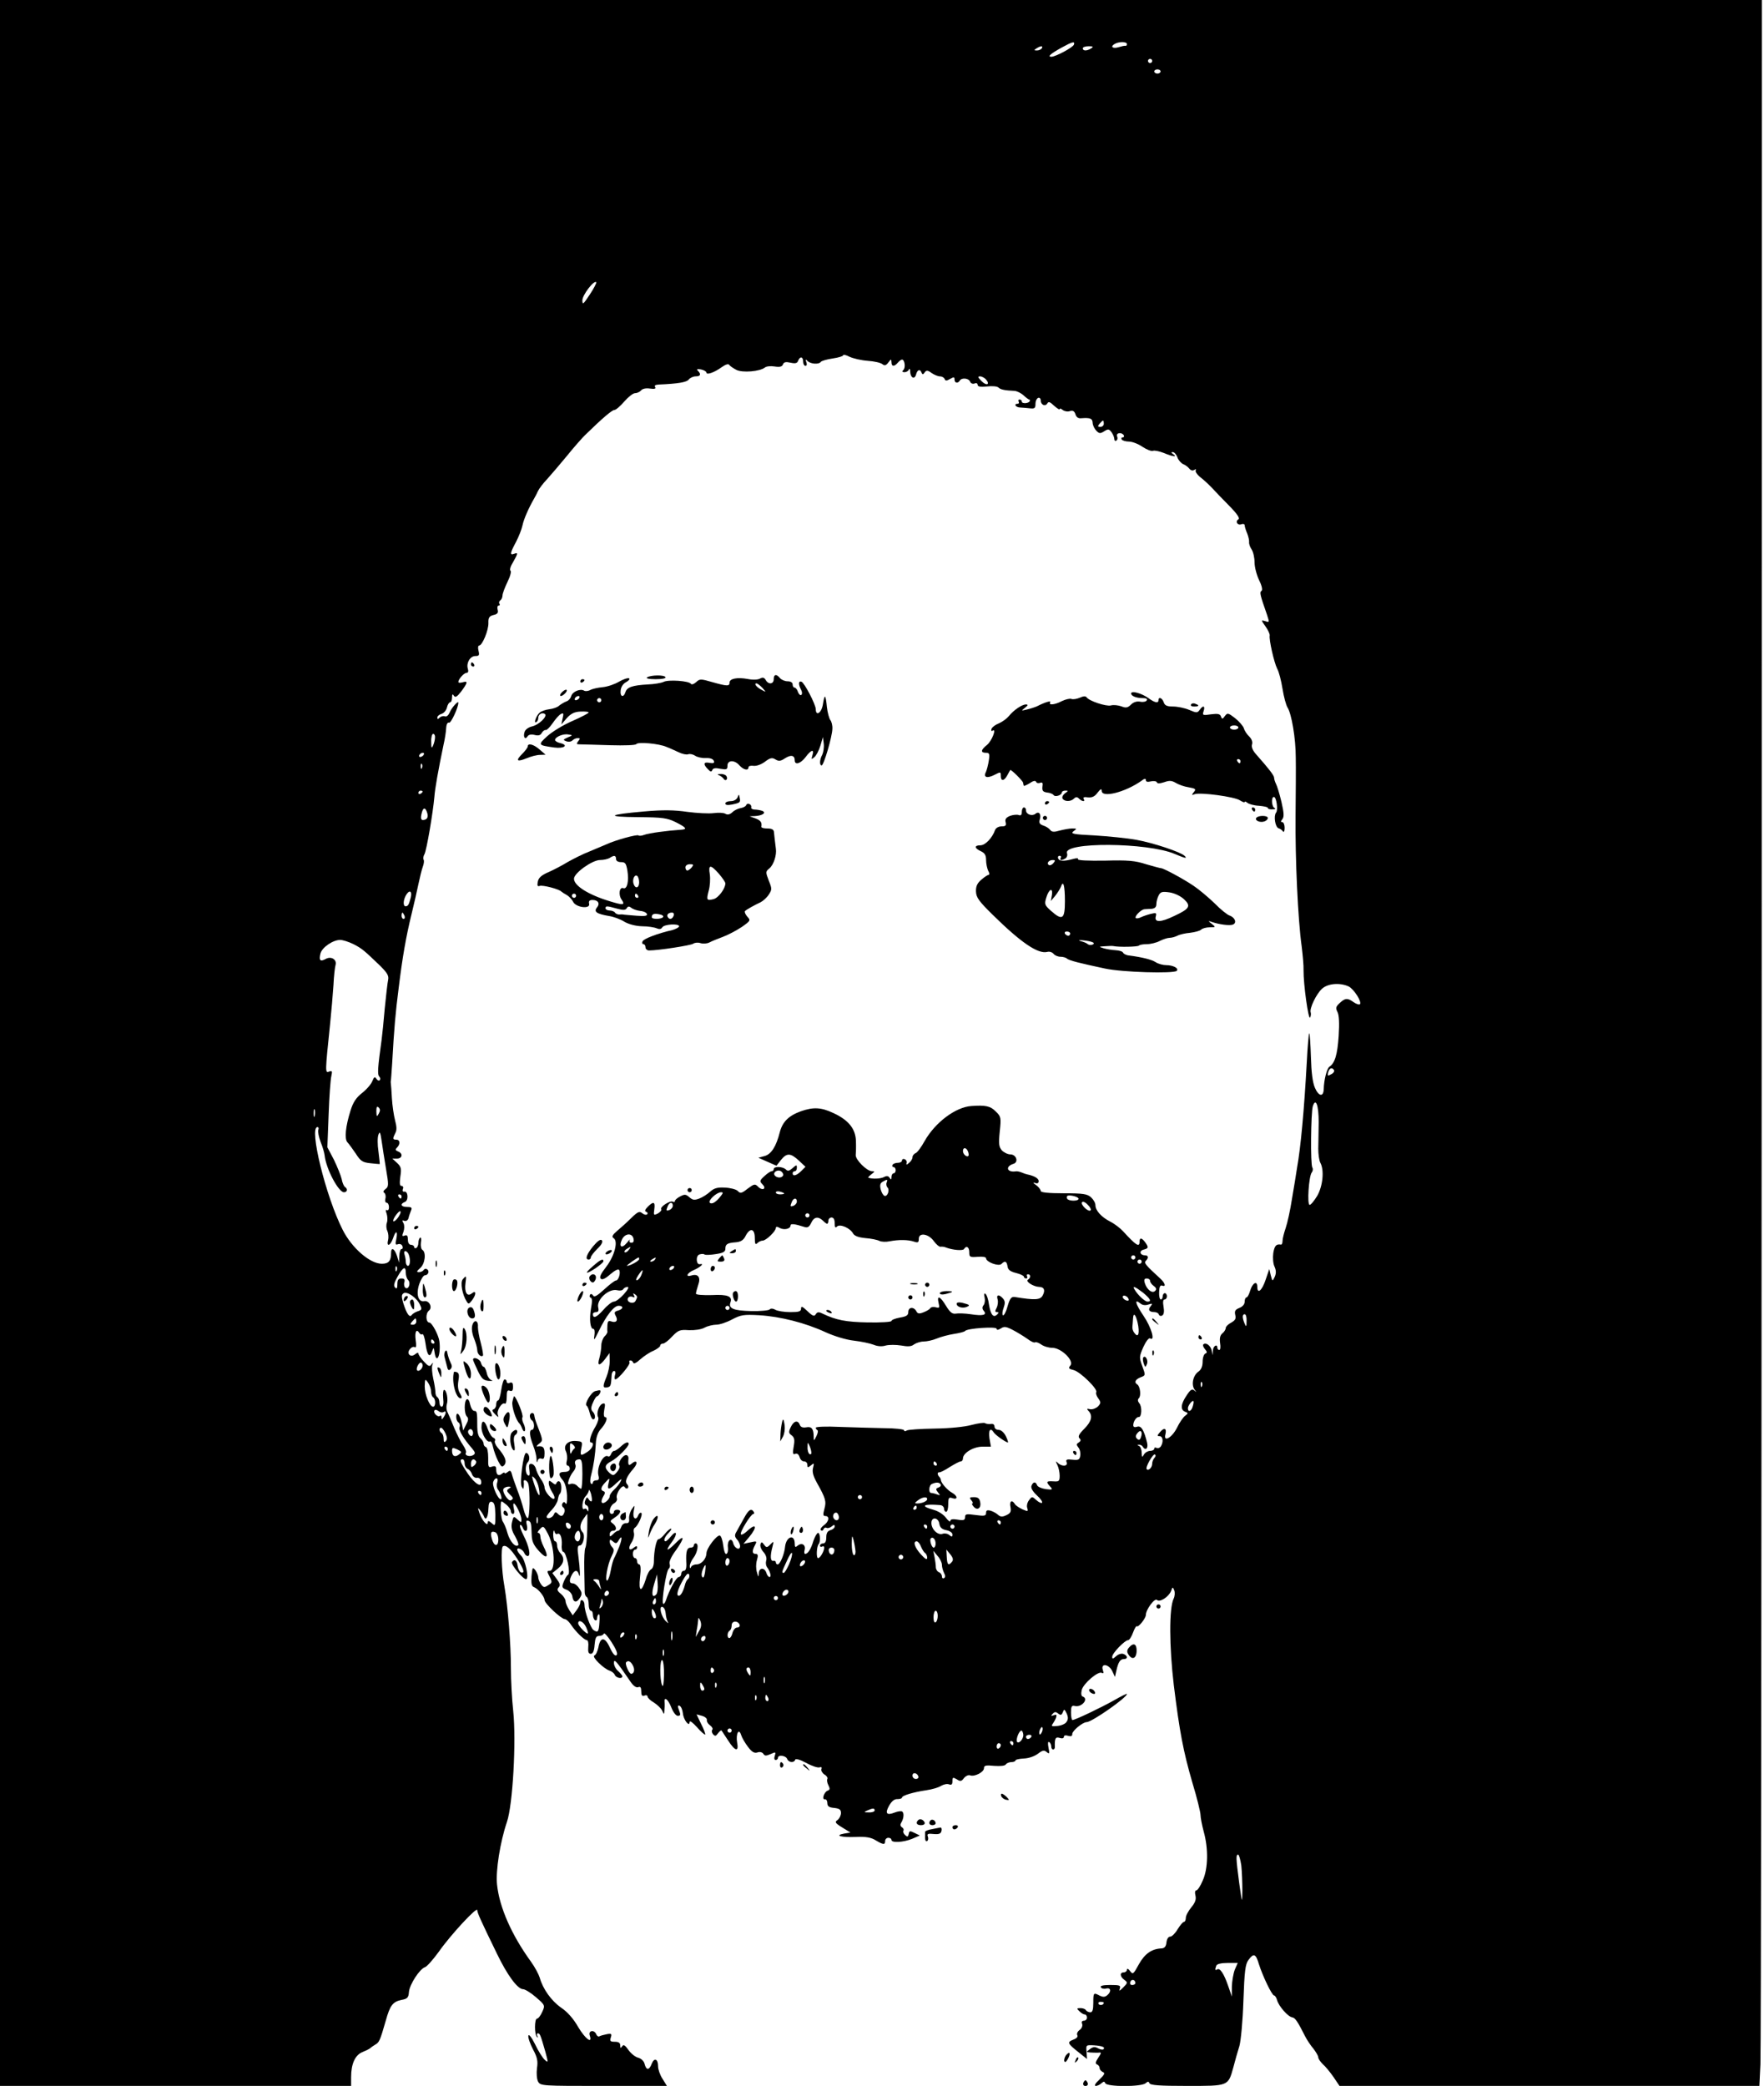 <?xml version="1.0" standalone="no"?>
<!DOCTYPE svg PUBLIC "-//W3C//DTD SVG 20010904//EN"
 "http://www.w3.org/TR/2001/REC-SVG-20010904/DTD/svg10.dtd">
<svg version="1.0" xmlns="http://www.w3.org/2000/svg"
 width="839pt" height="992pt" viewBox="0 0 839 992"
 preserveAspectRatio="xMidYMid meet">

<g transform="translate(0,992) scale(0.1,-0.1)"
fill="#000000" stroke="none">
<path d="M0 4960 l0 -4960 835 0 835 0 0 42 c0 63 19 105 54 119 17 7 33 15
36 18 3 3 14 11 24 17 20 11 23 18 51 115 20 72 33 89 74 98 29 5 34 11 36 38
3 35 51 110 77 118 9 3 38 36 65 73 55 79 183 217 183 198 0 -12 14 -44 93
-206 50 -104 99 -170 125 -170 9 0 37 -17 61 -38 44 -38 44 -39 30 -70 -8 -18
-19 -32 -25 -32 -12 0 -13 -75 0 -87 5 -5 6 -3 2 4 -4 7 -3 13 2 13 10 0 12
-5 36 -88 14 -52 14 -53 -3 -38 -10 9 -31 42 -46 74 -17 34 -30 50 -32 41 -2
-9 8 -38 22 -65 21 -39 24 -56 19 -90 -3 -24 -1 -50 5 -63 12 -21 17 -21 312
-21 l301 0 -21 34 c-12 18 -21 45 -21 59 0 36 -18 43 -30 13 -12 -32 -26 -33
-34 -2 -3 14 -16 26 -30 30 -14 3 -35 20 -47 37 -16 23 -24 28 -30 17 -7 -10
-9 -9 -9 5 0 12 -8 17 -26 17 -21 0 -24 3 -19 20 6 18 3 20 -19 16 -14 -3 -30
-7 -35 -10 -5 -3 -11 1 -15 9 -9 24 -39 19 -31 -5 14 -43 -21 -17 -55 40 -22
39 -51 72 -81 92 -47 33 -87 89 -102 143 -5 16 -23 50 -41 75 -93 128 -151
260 -162 368 -7 65 15 203 47 297 28 81 45 386 30 528 -6 54 -11 146 -11 205
0 115 -14 288 -31 389 -14 77 -17 183 -7 189 14 9 37 -11 68 -59 32 -51 38
-71 18 -65 -7 3 -14 17 -16 31 -3 27 -16 35 -27 18 -6 -11 52 -81 67 -81 16 0
-3 91 -23 111 -11 11 -19 23 -19 29 0 14 27 1 34 -16 3 -8 10 -14 16 -14 16 0
6 48 -20 98 -12 24 -20 46 -16 49 3 3 8 -2 12 -11 10 -27 27 -19 20 10 -5 19
-3 25 6 22 14 -5 15 -10 17 -71 1 -28 10 -47 36 -75 37 -40 47 -28 20 24 -8
16 -15 37 -15 47 0 9 -4 17 -10 17 -5 0 -2 8 8 18 16 17 18 16 39 -24 31 -61
36 -174 8 -174 -14 0 -14 -3 -1 -28 13 -26 13 -29 -7 -41 -18 -12 -22 -11 -34
5 -7 10 -13 25 -13 33 0 9 -7 24 -14 34 -13 16 -14 13 -18 -29 -2 -35 0 -48
12 -52 20 -8 49 -44 50 -61 0 -17 79 -90 96 -91 7 0 19 -11 28 -24 22 -34 65
-76 77 -76 6 0 9 -15 7 -32 -2 -24 1 -33 12 -33 10 0 16 13 18 42 3 34 7 43
22 43 10 0 20 5 22 11 2 6 19 -13 37 -41 22 -34 30 -55 24 -61 -7 -7 -18 5
-32 35 -24 53 -46 53 -55 1 -4 -18 -12 -36 -19 -38 -14 -6 43 -62 72 -72 10
-3 22 -12 25 -20 6 -15 36 -21 36 -7 0 4 -9 15 -20 25 -11 9 -20 27 -20 38 0
23 10 12 75 -83 16 -25 30 -35 40 -32 11 5 15 -1 15 -20 0 -18 4 -24 15 -20 8
4 15 1 15 -4 0 -6 13 -19 29 -28 16 -10 34 -27 40 -38 9 -21 10 -21 11 -1 1
11 2 28 1 38 -4 31 16 18 32 -23 9 -23 22 -40 31 -40 13 0 14 5 6 26 -8 20 -7
25 2 22 7 -3 14 -18 16 -36 3 -32 32 -68 32 -41 1 8 16 -4 35 -25 19 -22 37
-37 39 -35 2 2 -6 25 -19 50 l-22 46 26 -7 c14 -4 25 -13 23 -20 -1 -7 5 -18
15 -25 10 -7 15 -17 11 -21 -4 -4 -3 -13 3 -21 10 -11 14 -10 24 4 8 10 15 16
17 13 2 -3 16 -24 31 -47 33 -52 52 -56 43 -10 -7 41 8 71 19 36 4 -13 19 -39
33 -57 18 -24 30 -31 45 -26 11 4 23 1 28 -7 6 -10 13 -10 34 -1 24 11 26 11
20 -8 -4 -11 -2 -20 4 -20 6 0 11 5 11 10 0 16 37 12 44 -5 6 -17 33 -20 38
-4 2 7 23 1 53 -15 27 -15 55 -24 63 -21 9 3 12 0 9 -8 -3 -7 4 -19 14 -26 11
-6 17 -16 14 -21 -3 -5 -1 -19 5 -30 8 -16 8 -22 -4 -26 -17 -7 -29 -44 -12
-41 6 1 11 -7 11 -18 0 -15 8 -21 33 -23 25 -3 32 -8 32 -24 0 -11 -7 -26 -16
-33 -15 -10 -12 -15 22 -36 l39 -24 -30 -5 c-49 -9 -14 -19 56 -16 47 2 72 -2
94 -16 37 -22 45 -22 45 -3 0 8 7 15 15 15 8 0 15 -4 15 -10 0 -15 56 -12 98
5 l37 16 -25 12 c-22 11 -25 11 -28 -5 -3 -14 -6 -15 -17 -5 -7 6 -11 16 -8
21 3 4 0 12 -7 16 -8 5 -9 13 -4 21 13 21 15 47 5 54 -5 3 -21 1 -36 -5 -38
-15 -47 -4 -26 33 12 21 25 32 40 31 11 0 21 3 21 7 0 10 54 26 115 35 28 4
59 13 71 21 12 7 29 11 38 7 12 -4 16 0 16 15 0 19 2 20 21 9 17 -11 22 -10
34 6 8 10 21 16 29 13 21 -8 66 15 66 34 0 13 9 15 49 11 30 -2 51 0 55 7 4 6
16 11 27 11 10 0 19 4 19 8 0 4 18 8 40 9 24 1 51 11 67 23 21 16 29 18 41 8
13 -11 15 -9 9 20 -4 21 -3 31 3 27 6 -3 10 -13 10 -21 0 -8 4 -14 9 -14 5 0
9 6 8 12 -1 41 3 49 23 43 12 -4 20 -2 20 5 0 7 8 9 20 5 14 -4 20 -2 20 9 0
15 50 56 68 56 25 0 192 117 192 134 0 3 -28 -11 -61 -30 -66 -37 -186 -94
-198 -94 -4 0 -7 16 -7 36 0 28 3 34 17 31 33 -9 70 34 38 45 -6 2 -8 14 -4
31 8 31 79 92 96 81 8 -4 9 0 4 15 -10 33 29 27 45 -6 l13 -28 7 31 c9 40 18
54 36 54 19 0 18 16 -2 24 -10 4 -25 -1 -35 -10 -16 -14 -19 -15 -19 -3 0 17
60 79 76 79 5 0 16 16 23 36 7 19 15 33 18 30 7 -7 43 38 43 54 0 25 42 82 53
71 13 -13 56 15 67 43 7 20 8 20 15 3 4 -10 3 -28 -3 -40 -22 -45 -21 -228 1
-412 27 -219 45 -314 88 -462 22 -72 39 -142 39 -155 0 -12 7 -48 15 -78 23
-82 21 -176 -4 -232 -11 -27 -25 -48 -31 -48 -6 0 -8 -10 -4 -25 4 -18 -1 -33
-20 -56 -14 -17 -26 -39 -26 -50 0 -10 -4 -19 -9 -19 -5 0 -18 -16 -30 -35
-11 -19 -27 -35 -35 -35 -9 0 -16 -11 -18 -27 -2 -20 -9 -28 -23 -29 -47 -2
-80 -25 -108 -75 -26 -48 -29 -50 -42 -33 -8 11 -14 14 -15 7 0 -7 -7 -13 -15
-13 -20 0 -19 -20 3 -36 16 -12 16 -14 -6 -36 -17 -17 -21 -19 -16 -5 5 15 0
17 -46 17 -34 0 -49 -4 -44 -11 3 -6 15 -9 25 -6 23 6 26 -15 5 -32 -11 -9
-20 -9 -35 -2 -30 16 -31 15 -31 -34 0 -33 -4 -45 -14 -45 -8 0 -18 5 -21 10
-3 6 -15 10 -26 10 -18 0 -19 -2 -5 -15 8 -8 19 -15 25 -15 6 0 11 -7 11 -15
0 -8 -7 -15 -15 -15 -9 0 -12 -6 -8 -15 3 -9 -2 -22 -12 -29 -10 -7 -15 -18
-11 -25 4 -7 -3 -15 -19 -21 -31 -12 -28 -18 25 -60 l40 -32 -2 34 c-3 33 -3
33 36 31 40 -3 54 -9 44 -19 -4 -3 -15 -1 -26 5 -14 8 -24 7 -38 -4 -19 -14
-18 -14 1 -16 11 -1 28 -1 38 -1 17 2 17 1 0 -25 -13 -19 -14 -28 -5 -31 6 -2
12 -10 12 -17 0 -7 7 -15 15 -19 12 -4 9 -12 -16 -36 -20 -18 -26 -30 -17 -30
7 0 20 6 27 13 11 9 14 9 18 0 6 -18 174 -18 192 0 11 9 14 9 18 0 4 -10 48
-13 178 -13 199 0 196 -2 221 88 8 31 21 77 29 102 7 25 16 121 19 215 5 141
9 174 24 194 25 34 35 30 50 -21 19 -59 62 -148 72 -148 4 0 11 -10 14 -22 8
-29 52 -79 72 -82 14 -2 25 -18 62 -91 8 -16 26 -43 39 -58 12 -16 23 -34 23
-41 0 -7 10 -21 21 -32 12 -10 35 -38 51 -61 l29 -43 998 0 999 0 5 103 c3 56
5 2288 6 4960 l1 4857 -4190 0 -4190 0 0 -4960z m5108 4748 c-5 -14 -86 -57
-107 -58 -21 0 -5 14 49 44 51 28 63 31 58 14z m252 2 c0 -5 -3 -9 -7 -8 -5 1
-18 -2 -31 -6 -28 -9 -43 1 -22 14 20 13 60 13 60 0z m-405 -20 c-3 -5 -14
-10 -23 -10 -15 0 -15 2 -2 10 20 13 33 13 25 0z m235 0 c-20 -13 -40 -13 -40
0 0 6 12 10 28 10 21 0 24 -2 12 -10z m290 -60 c0 -5 -4 -10 -10 -10 -5 0 -10
5 -10 10 0 6 5 10 10 10 6 0 10 -4 10 -10z m40 -50 c0 -5 -7 -10 -15 -10 -8 0
-15 5 -15 10 0 6 7 10 15 10 8 0 15 -4 15 -10z m-2715 -1061 c-31 -47 -35 -50
-35 -27 0 25 55 97 66 86 2 -3 -11 -29 -31 -59z m1322 -315 c31 -2 62 -9 70
-16 10 -8 17 -7 28 8 13 17 14 18 15 2 0 -22 13 -23 30 -3 7 8 16 15 20 15 13
0 18 -38 7 -49 -8 -8 -6 -11 5 -11 9 0 19 6 21 13 3 6 6 2 6 -10 1 -30 21 -40
28 -14 6 23 19 28 26 9 4 -10 8 -10 15 1 8 11 14 11 33 -3 13 -9 31 -16 40
-16 10 0 19 -6 22 -12 3 -10 9 -10 26 0 18 10 21 10 21 -3 0 -17 16 -20 25 -5
9 15 42 12 49 -5 3 -8 12 -12 21 -9 8 4 15 1 15 -6 0 -9 13 -11 44 -8 25 3 49
1 55 -5 10 -10 31 -14 77 -16 11 -1 30 -10 42 -21 12 -11 24 -20 27 -20 3 0 4
-3 3 -7 -4 -12 -38 -14 -38 -3 0 6 -5 10 -11 10 -5 0 -7 -4 -4 -10 3 -5 1 -10
-4 -10 -22 0 -10 -18 12 -18 12 -1 33 -2 47 -4 21 -2 25 1 25 21 0 14 6 26 13
29 6 2 12 -3 12 -12 0 -21 21 -31 31 -15 6 11 13 8 33 -11 15 -13 26 -20 26
-16 0 5 7 3 15 -4 8 -6 23 -9 34 -5 14 4 21 0 26 -15 4 -14 14 -21 28 -19 43
3 53 -1 54 -23 1 -12 9 -28 18 -37 13 -13 18 -14 37 -2 19 12 23 11 35 -5 7
-10 13 -24 13 -32 0 -7 4 -11 10 -7 5 3 7 12 3 20 -6 17 22 21 32 5 3 -5 1
-10 -5 -10 -6 0 -8 -4 -5 -10 3 -5 19 -10 34 -10 16 0 45 -11 65 -25 20 -13
42 -22 50 -19 7 3 30 -2 51 -10 42 -18 68 -21 45 -6 -10 7 -11 10 -2 10 7 0
17 -11 22 -25 5 -14 18 -28 27 -32 10 -4 23 -13 29 -21 7 -9 16 -12 24 -7 8 5
11 4 7 -2 -3 -5 7 -21 24 -34 17 -13 42 -37 57 -53 15 -16 51 -54 81 -84 37
-38 49 -57 41 -62 -17 -10 -3 -31 15 -23 8 3 15 0 15 -5 0 -6 5 -23 12 -39 6
-15 10 -34 9 -41 -1 -8 4 -23 12 -35 8 -12 14 -40 14 -62 0 -22 10 -60 22 -85
13 -26 17 -46 11 -50 -10 -6 -7 -19 26 -113 12 -37 12 -38 -8 -31 -21 6 -21 6
1 -25 12 -17 21 -36 20 -43 -4 -20 21 -130 36 -159 8 -14 19 -57 25 -95 6 -38
17 -78 24 -89 19 -30 39 -146 39 -239 1 -44 0 -169 -1 -276 -2 -203 11 -491
29 -620 5 -41 10 -93 9 -115 -1 -63 23 -237 31 -224 4 7 5 17 3 24 -7 18 26
87 53 112 27 26 85 31 127 12 25 -12 65 -74 54 -85 -4 -3 -17 1 -30 10 -29 21
-40 20 -66 -4 -19 -18 -20 -24 -11 -42 8 -15 10 -53 6 -115 -6 -89 -18 -129
-44 -146 -12 -8 -26 -62 -27 -106 -1 -39 -24 -36 -42 6 -11 25 -17 74 -19 146
-2 60 -5 111 -8 113 -2 2 -8 -62 -12 -143 -12 -218 -28 -397 -46 -497 -4 -28
-15 -94 -24 -147 -8 -53 -22 -116 -30 -139 -8 -23 -15 -51 -15 -61 0 -11 -3
-18 -7 -18 -23 4 -31 -5 -37 -40 -3 -23 -1 -51 6 -65 8 -18 8 -32 1 -48 -11
-23 -11 -23 -19 7 l-7 30 -17 -50 c-17 -52 -40 -72 -40 -35 0 32 -23 19 -34
-18 -5 -18 -13 -32 -17 -32 -5 0 -9 -9 -9 -20 0 -13 -10 -24 -25 -30 -20 -8
-24 -15 -20 -33 5 -18 0 -26 -19 -37 -14 -7 -26 -19 -26 -25 0 -7 -7 -19 -16
-26 -11 -9 -14 -23 -11 -46 3 -18 2 -33 -4 -33 -5 0 -9 5 -9 10 0 21 -20 9
-21 -12 l-2 -23 -4 23 c-5 23 -28 40 -40 28 -3 -3 0 -13 8 -22 11 -13 11 -18
2 -21 -7 -3 -13 -20 -13 -38 0 -23 -7 -39 -20 -48 -26 -18 -35 -63 -18 -86 10
-13 10 -14 -1 -4 -11 9 -19 5 -37 -23 -28 -41 -31 -69 -7 -78 15 -6 15 -7 0
-19 -9 -6 -27 -32 -39 -57 -24 -48 -66 -71 -55 -31 7 29 -6 34 -26 10 -14 -16
-14 -19 -2 -19 16 0 20 -27 6 -49 -5 -7 -14 -10 -20 -7 -6 4 -11 2 -11 -3 0
-6 -9 -11 -20 -11 -10 0 -24 -8 -29 -17 -9 -16 -10 -14 -11 9 0 14 -6 29 -12
31 -10 4 -10 6 -1 6 6 1 15 -3 18 -9 13 -21 27 -9 21 18 -15 61 -28 83 -47 77
-12 -4 -19 -2 -19 7 0 18 15 40 26 39 14 -2 17 49 3 65 -8 10 -9 18 -2 25 11
11 6 56 -8 65 -16 10 -9 24 16 34 24 9 24 9 8 53 -15 41 -15 45 5 91 12 26 26
45 32 41 26 -16 6 53 -31 107 -39 58 -46 84 -15 59 9 -8 24 -10 38 -5 19 6 21
5 11 -8 -15 -17 -7 -28 18 -28 9 0 19 -5 21 -12 2 -6 10 -8 16 -4 8 5 10 19 6
42 -4 22 -2 34 5 34 6 0 11 7 11 15 0 8 -4 15 -10 15 -5 0 -10 -7 -10 -15 0
-8 -4 -15 -9 -15 -5 0 -9 16 -8 35 1 25 5 34 14 31 20 -8 15 12 -8 33 -72 66
-79 75 -69 85 14 14 12 26 -4 26 -24 0 -30 21 -7 27 24 6 25 11 7 36 -16 21
-26 22 -26 2 0 -29 -17 -18 -79 50 -13 14 -40 35 -60 45 -43 22 -71 53 -71 79
0 10 -9 26 -21 37 -18 16 -37 19 -130 19 -74 0 -109 4 -109 11 0 6 -10 19 -22
28 -15 10 -17 14 -5 10 11 -4 17 -1 17 9 0 13 -21 25 -55 32 -5 1 -17 5 -26 9
-10 4 -23 7 -30 5 -41 -5 -48 24 -9 36 26 8 14 45 -15 45 -12 0 -30 9 -40 19
-14 17 -16 31 -10 90 7 66 6 71 -19 95 -25 26 -49 31 -116 26 -75 -5 -172 -78
-222 -166 -16 -29 -35 -55 -43 -58 -8 -3 -15 -12 -15 -19 0 -8 -7 -20 -16 -27
-12 -11 -15 -11 -12 0 2 7 -3 15 -9 17 -7 3 -13 0 -13 -6 0 -6 -9 -11 -19 -11
-11 0 -23 -4 -26 -10 -3 -5 -1 -10 4 -10 6 0 11 -7 11 -15 0 -8 -4 -15 -10
-15 -5 0 -10 -8 -10 -17 0 -14 -2 -15 -9 -4 -6 9 -14 10 -27 3 -16 -8 -53 -10
-74 -3 -3 1 4 8 14 16 17 13 18 15 3 15 -24 0 -79 55 -77 77 1 10 2 39 1 65
-1 59 -35 101 -106 134 -59 28 -96 30 -156 9 -58 -21 -87 -50 -100 -99 -17
-68 -41 -106 -73 -114 l-29 -8 43 -19 43 -19 21 27 c28 35 46 34 85 -2 l32
-30 -20 -20 c-22 -22 -41 -27 -41 -11 0 6 5 10 10 10 6 0 10 7 10 17 0 14 -2
14 -20 -2 -16 -14 -23 -16 -32 -7 -15 15 -58 16 -58 2 0 -5 -4 -10 -9 -10 -6
0 -21 -10 -35 -23 -23 -21 -24 -25 -10 -39 10 -10 12 -18 6 -22 -6 -3 -18 1
-26 10 -15 15 -19 14 -50 -9 -29 -23 -35 -24 -47 -11 -8 8 -36 15 -62 16 -35
2 -51 -3 -69 -19 -13 -12 -36 -27 -52 -33 -24 -9 -32 -7 -47 6 -17 15 -23 15
-44 4 -14 -7 -25 -17 -25 -22 0 -5 -4 -6 -10 -3 -12 7 -62 -24 -55 -36 3 -4
-4 -13 -16 -20 -20 -10 -21 -9 -17 20 5 36 -4 39 -31 12 -13 -13 -16 -21 -8
-24 7 -2 9 -8 5 -12 -4 -4 -15 -2 -23 5 -14 11 -21 8 -53 -23 -20 -20 -50 -47
-67 -61 -23 -20 -27 -28 -16 -35 22 -14 4 -84 -36 -136 -25 -32 -33 -49 -26
-56 7 -7 21 -1 46 21 21 18 38 27 42 20 8 -13 -3 -50 -16 -50 -5 0 -30 -19
-55 -42 -34 -31 -48 -39 -53 -29 -6 8 -11 9 -15 3 -3 -6 -2 -12 4 -14 7 -2 7
-19 1 -50 -9 -52 -4 -98 11 -98 6 0 8 -14 5 -32 -4 -27 -1 -23 21 22 36 74 72
120 94 120 25 0 23 -16 -3 -23 -17 -5 -19 -9 -10 -26 12 -22 1 -34 -23 -25
-12 4 -16 0 -17 -17 -1 -13 -1 -28 0 -32 1 -4 -5 -15 -14 -23 -8 -9 -15 -28
-15 -42 0 -15 -4 -42 -9 -60 -12 -39 0 -41 28 -4 l20 27 1 -38 c0 -21 -7 -54
-15 -74 -19 -46 -19 -55 3 -51 17 3 18 8 21 56 0 12 6 22 12 22 6 0 8 -9 4
-20 -3 -11 -3 -20 2 -20 13 0 73 72 67 81 -3 5 -1 9 5 9 5 0 11 -5 13 -11 2
-7 16 0 33 16 17 15 45 34 63 41 17 8 32 19 32 24 0 6 6 10 13 10 7 0 27 15
44 34 29 30 37 33 79 30 28 -1 59 3 75 12 15 8 41 14 56 14 16 0 49 11 75 25
42 22 55 24 129 20 100 -6 219 -36 316 -81 42 -19 98 -36 135 -40 35 -4 76
-13 92 -19 19 -8 40 -10 59 -4 16 4 48 4 73 0 32 -6 49 -5 61 5 10 7 31 14 46
14 15 0 43 6 62 14 19 8 56 18 82 22 26 4 50 10 53 14 9 13 150 22 150 11 0
-7 7 -7 20 1 16 11 26 9 57 -7 21 -11 52 -30 69 -42 17 -13 33 -20 37 -17 3 3
16 -1 29 -10 12 -9 36 -16 53 -16 42 0 105 -61 86 -84 -11 -13 -8 -16 16 -22
31 -8 116 -91 107 -105 -3 -5 1 -18 10 -30 13 -18 12 -23 -2 -38 -10 -9 -26
-15 -37 -13 -16 4 -18 2 -7 -9 20 -22 14 -49 -21 -84 -25 -25 -31 -37 -23 -45
8 -8 7 -13 -3 -20 -12 -7 -12 -11 -2 -24 7 -8 11 -25 9 -38 -3 -20 -8 -23 -37
-20 -27 3 -33 1 -28 -12 8 -20 -23 -22 -42 -3 -11 10 -11 8 -2 -10 6 -12 11
-35 11 -51 0 -26 -3 -29 -30 -27 -34 2 -36 -2 -15 -25 13 -14 11 -16 -21 -12
-20 3 -38 11 -41 18 -7 19 -19 18 -27 -2 -4 -10 5 -26 25 -45 18 -16 29 -32
25 -36 -3 -3 -15 2 -27 13 -20 18 -21 18 -35 -1 -8 -10 -12 -27 -8 -37 5 -17
3 -17 -23 -6 -15 7 -32 18 -36 25 -14 23 -27 14 -21 -14 4 -23 0 -30 -20 -39
-18 -9 -28 -8 -38 1 -7 7 -23 16 -35 20 -18 5 -23 2 -23 -10 0 -14 -7 -16 -50
-10 -43 6 -50 5 -50 -10 0 -14 -6 -17 -35 -12 -23 4 -35 2 -35 -6 0 -7 -10 0
-21 15 -12 16 -37 32 -60 38 -65 18 -48 29 34 22 9 -1 17 -9 17 -17 0 -8 5
-15 10 -15 6 0 10 16 10 36 0 31 3 35 20 29 27 -9 25 11 -2 26 -22 12 -53 47
-53 61 0 3 -3 10 -7 14 -5 4 -8 11 -8 16 0 4 3 7 8 6 4 -1 26 10 49 25 24 15
47 27 53 27 5 0 10 6 10 14 0 26 50 56 93 56 l40 0 -7 40 c-6 39 5 53 21 27 8
-12 57 -47 67 -47 2 0 -2 14 -10 30 -9 18 -23 30 -35 30 -11 0 -19 7 -19 16 0
9 -7 14 -17 12 -10 -1 -23 0 -28 4 -6 3 -35 -1 -65 -9 -33 -9 -103 -16 -175
-17 -66 -1 -126 -5 -132 -9 -7 -5 -13 -4 -13 1 0 5 -44 10 -97 10 -54 1 -149
4 -210 6 -63 3 -113 1 -113 -4 0 -4 4 -10 8 -12 4 -1 2 -14 -5 -28 -12 -24
-13 -24 -13 -3 0 38 -10 50 -35 45 -17 -3 -27 1 -31 12 -9 24 -29 19 -43 -11
-11 -23 -10 -29 4 -39 13 -10 16 -21 10 -53 -6 -34 -4 -40 8 -35 9 3 16 -3 20
-15 3 -12 12 -21 21 -21 9 0 16 -7 16 -16 0 -14 2 -15 17 -3 15 13 16 11 10
-12 -5 -19 1 -39 18 -70 42 -75 46 -89 36 -125 -7 -27 -7 -34 5 -34 21 0 17
-27 -8 -44 -12 -9 -18 -19 -14 -23 5 -5 11 -2 13 5 3 6 9 9 14 6 6 -3 16 0 24
6 12 10 15 10 15 0 0 -6 -9 -14 -20 -17 -14 -4 -20 -14 -20 -34 0 -19 -5 -29
-15 -29 -8 0 -15 -5 -15 -11 0 -5 5 -7 10 -4 6 3 10 1 10 -5 0 -17 -19 -50
-29 -50 -10 0 -7 57 3 67 9 10 7 53 -3 53 -5 0 -15 -17 -22 -37 -12 -41 -27
-63 -39 -63 -5 0 -6 8 -3 19 6 24 -13 36 -32 21 -12 -10 -15 -9 -15 8 0 48
-40 36 -46 -13 -3 -36 -24 -85 -35 -85 -5 0 -9 4 -9 10 0 5 -6 9 -12 7 -14 -2
-16 22 -4 67 7 27 6 28 -10 11 -16 -16 -19 -16 -30 -1 -10 14 -13 14 -17 2 -3
-8 3 -25 14 -37 12 -13 17 -30 13 -41 -3 -11 -1 -24 4 -31 15 -19 22 -47 12
-47 -5 0 -12 9 -15 20 -9 27 -35 25 -36 -2 -1 -20 -2 -20 -9 5 -5 15 -5 41 0
57 7 23 5 30 -6 30 -17 0 -18 14 -3 42 10 19 9 20 -22 13 l-33 -7 27 32 c41
49 34 70 -10 28 -13 -12 -26 -19 -29 -15 -8 7 47 97 59 97 5 0 5 5 2 10 -12
19 -25 10 -47 -31 -13 -23 -28 -51 -35 -63 -10 -16 -9 -24 2 -37 8 -8 15 -23
15 -32 0 -23 -27 -11 -33 15 -8 29 -29 12 -25 -20 2 -15 -1 -29 -7 -32 -6 -3
-12 14 -15 39 -3 25 -10 46 -16 48 -14 5 -64 -60 -64 -84 -1 -27 -24 -53 -48
-53 -11 0 -23 -6 -25 -12 -4 -9 -6 -7 -6 3 -1 9 7 27 17 40 20 26 27 69 11 69
-5 0 -9 -4 -9 -10 0 -5 -6 -10 -14 -10 -19 0 -24 -17 -22 -68 2 -29 -2 -42
-11 -42 -7 0 -13 -7 -13 -15 0 -8 -6 -15 -12 -15 -12 -1 -46 -64 -62 -114 -4
-10 -9 -16 -12 -13 -9 8 15 160 27 167 5 4 7 14 4 22 -4 10 8 37 31 67 42 60
40 76 -4 31 -41 -41 -50 -38 -17 6 29 38 25 63 -5 26 -10 -12 -21 -22 -24 -22
-13 0 -5 21 14 40 11 11 16 20 11 20 -5 0 -18 -11 -29 -25 -11 -14 -24 -25
-30 -25 -10 0 -22 -55 -22 -106 0 -18 -6 -34 -13 -37 -7 -3 -19 -23 -25 -46
-21 -67 -36 -63 -28 8 5 40 3 61 -4 61 -5 0 -10 7 -10 15 0 8 -4 15 -10 15 -5
0 -10 9 -10 20 0 11 5 20 10 20 6 0 10 5 10 11 0 8 -5 7 -15 -1 -23 -19 -30
-4 -11 25 9 14 14 34 11 45 -3 10 -1 21 4 24 16 10 40 65 31 71 -4 3 -10 -2
-14 -10 -11 -30 -29 -16 -22 18 6 31 6 31 -9 10 -8 -12 -14 -32 -13 -45 2 -16
-2 -23 -14 -22 -10 1 -20 -7 -23 -17 -4 -11 -10 -19 -15 -19 -5 0 -16 -7 -24
-16 -15 -14 -16 -14 -16 0 0 9 7 16 15 16 20 0 19 20 -1 35 -14 10 -13 13 10
28 29 19 34 37 11 37 -8 0 -15 -4 -15 -10 0 -5 -4 -10 -10 -10 -18 0 -10 39
10 50 11 6 17 17 14 24 -8 21 27 71 37 54 4 -7 11 -9 15 -5 4 4 3 12 -3 18
-13 13 -3 37 31 76 22 26 15 43 -9 23 -15 -13 -19 -8 -16 23 1 9 -4 17 -11 17
-17 0 -41 -38 -32 -51 3 -6 -2 -19 -12 -30 -16 -18 -18 -18 -36 -3 -25 24 -23
38 10 55 27 14 82 68 82 82 0 13 -16 8 -38 -13 -12 -11 -25 -20 -31 -20 -5 0
-12 -7 -15 -16 -3 -8 -9 -13 -14 -10 -22 13 -55 -52 -46 -90 5 -18 2 -24 -10
-24 -9 0 -16 -5 -16 -11 0 -5 -4 -8 -9 -5 -5 4 -5 22 1 43 12 46 19 94 22 150
1 26 9 50 22 65 26 28 37 58 23 58 -7 0 -9 13 -5 35 6 29 4 34 -9 29 -17 -7
-30 -47 -20 -64 4 -6 -2 -25 -12 -43 -24 -39 -34 -77 -22 -77 18 0 8 -28 -16
-44 -34 -22 -37 -21 -30 17 6 30 5 32 -26 34 -39 3 -62 -22 -47 -50 5 -11 7
-30 4 -43 -4 -14 -2 -24 4 -24 5 0 10 -7 10 -15 0 -9 -9 -15 -25 -15 -29 0
-32 -12 -8 -40 11 -13 18 -40 20 -72 1 -29 -2 -46 -6 -39 -7 10 -10 10 -16 1
-4 -7 -2 -15 4 -19 6 -4 9 -15 5 -24 -7 -20 -16 -21 -32 -5 -9 9 -13 7 -18 -5
-6 -16 -34 -24 -34 -10 0 4 11 19 25 33 13 14 26 35 28 47 2 13 6 26 10 29 10
10 9 52 -2 58 -5 4 -11 0 -14 -6 -3 -10 -7 -10 -20 1 -15 12 -17 11 -17 -3 0
-9 7 -28 16 -42 9 -13 14 -28 10 -31 -9 -9 -46 33 -46 53 0 9 -8 28 -19 42
-10 15 -20 36 -22 47 -3 11 -11 21 -20 23 -12 2 -15 -4 -11 -29 3 -22 1 -30
-7 -25 -14 9 -14 49 0 63 12 12 6 43 -9 43 -13 0 -31 -142 -21 -160 7 -13 9
-13 10 0 1 8 1 18 0 23 -2 15 18 6 22 -10 9 -33 7 -163 -3 -163 -5 0 -14 19
-20 43 -6 23 -19 65 -30 92 -10 28 -22 60 -25 73 -5 19 -9 21 -21 11 -8 -6
-14 -8 -14 -4 0 4 -6 2 -13 -4 -16 -13 -27 -5 -27 21 0 15 -5 18 -20 13 -17
-6 -19 -1 -18 42 0 27 -4 49 -11 51 -6 2 -11 9 -11 17 0 7 -7 18 -15 25 -10 8
-15 29 -15 54 0 69 -1 76 -14 76 -8 0 -16 14 -20 31 -3 17 -10 28 -16 24 -13
-8 -13 -68 1 -82 8 -8 7 -18 -4 -38 l-14 -28 -7 36 c-7 40 -26 60 -26 28 0
-11 5 -23 11 -26 6 -4 8 -14 5 -22 -6 -14 18 -54 59 -101 16 -19 17 -25 6 -32
-17 -10 -43 -2 -35 11 3 5 -3 21 -14 37 -11 15 -29 52 -42 82 -12 30 -26 63
-31 73 -6 10 -7 27 -4 38 8 23 -1 69 -13 69 -4 0 -6 -18 -4 -40 3 -25 0 -40
-7 -40 -6 0 -11 9 -11 19 0 11 -4 22 -9 26 -6 3 -10 13 -10 23 0 9 -4 38 -10
64 -6 27 -8 56 -5 65 5 14 4 15 -4 4 -8 -12 -15 -9 -36 14 -14 15 -26 32 -26
38 0 5 -7 4 -15 -3 -22 -19 -44 3 -25 24 7 9 17 13 23 9 7 -4 8 8 4 35 -5 39
4 55 18 32 4 -6 10 -8 14 -5 5 2 11 -18 15 -45 7 -55 20 -71 31 -37 8 21 8 21
12 -5 9 -61 31 -11 23 52 -3 29 -35 89 -47 90 -18 0 -20 43 -3 57 19 15 1 50
-23 45 -28 -5 -39 33 -23 81 8 23 20 42 27 42 7 0 14 5 16 12 5 15 -14 26 -22
13 -3 -5 -13 -10 -22 -10 -13 0 -12 4 5 19 24 20 30 75 11 87 -6 3 -9 19 -7
35 3 15 1 26 -4 23 -4 -3 -8 -14 -8 -24 0 -10 -4 -22 -10 -25 -5 -3 -10 -1
-10 4 0 6 -7 11 -15 11 -9 0 -15 9 -15 25 0 18 -4 23 -15 19 -13 -5 -14 -2 -6
18 5 15 5 31 0 41 -8 13 -6 15 4 11 8 -3 17 2 20 13 2 10 8 26 12 36 6 14 2
17 -19 17 -29 0 -35 14 -10 24 18 7 15 52 -3 49 -7 -2 -10 4 -7 12 4 8 1 15
-6 15 -9 0 -10 12 -6 44 6 38 4 47 -15 65 l-23 21 22 0 c26 0 30 25 5 34 -12
5 -14 9 -5 18 17 17 15 38 -3 38 -18 0 -18 5 -5 31 8 13 7 32 -1 61 -6 23 -13
70 -15 105 -2 34 -4 66 -5 70 -1 5 -1 10 0 13 1 3 3 39 6 80 10 177 16 242 31
360 18 147 35 245 62 355 11 44 25 107 32 140 7 33 16 70 21 83 5 13 7 28 4
33 -3 5 -2 17 4 27 10 19 40 194 47 272 3 41 18 125 44 250 6 25 11 59 12 76
1 20 7 30 14 27 9 -3 44 72 44 95 0 12 -33 -25 -41 -46 -6 -14 -15 -22 -23
-19 -7 3 -19 0 -25 -6 -8 -8 -11 -8 -11 0 0 7 9 15 20 18 11 3 23 17 26 31 3
13 10 24 15 24 5 0 9 10 9 23 0 16 3 18 9 8 6 -10 15 -5 35 21 31 42 33 51 6
43 -11 -3 -20 -3 -20 2 1 14 27 43 39 43 8 0 10 8 6 20 -8 27 11 60 36 60 18
0 20 4 15 25 -4 14 -2 25 3 25 15 0 45 73 44 107 -1 25 4 33 24 38 19 4 24 11
20 25 -3 11 -1 20 5 20 5 0 7 4 3 9 -3 5 -1 12 5 16 5 3 10 14 10 23 0 9 11
38 24 65 13 26 19 50 14 53 -5 3 0 21 12 40 24 42 25 48 5 40 -21 -8 -19 4 9
56 13 25 27 60 31 79 6 30 30 84 56 129 5 8 13 24 18 35 5 11 24 36 43 56 18
20 60 69 93 109 33 41 72 85 86 99 85 83 130 121 141 121 7 0 28 18 47 40 19
22 42 40 51 40 10 0 23 6 29 13 6 8 23 12 42 9 22 -3 30 -1 25 7 -5 7 1 11 16
12 94 4 134 11 144 24 6 8 21 15 33 15 23 0 27 10 10 27 -7 7 -3 9 15 6 14 -3
26 -10 26 -15 0 -13 39 1 73 26 17 12 31 17 35 11 4 -6 19 -16 34 -24 29 -15
112 -8 136 11 7 6 28 8 46 5 25 -4 36 -1 40 10 4 11 14 13 36 8 22 -5 32 -3
36 9 9 23 24 20 24 -4 0 -11 5 -20 11 -20 6 0 8 7 4 18 -5 14 -4 15 6 5 15
-15 55 -17 63 -4 4 5 29 12 56 16 28 4 50 11 50 15 0 5 14 2 31 -7 17 -8 56
-17 86 -19z m563 -89 c21 -25 1 -31 -22 -7 -18 18 -19 22 -6 22 8 0 21 -7 28
-15z m560 -210 c0 -8 -7 -15 -16 -15 -14 0 -14 3 -4 15 7 8 14 15 16 15 2 0 4
-7 4 -15z m-3181 -1492 c0 -10 -4 -27 -9 -38 -7 -16 -9 -13 -9 18 -1 20 4 37
9 37 6 0 10 -8 9 -17z m-54 -83 c-3 -5 -11 -10 -16 -10 -6 0 -7 5 -4 10 3 6
11 10 16 10 6 0 7 -4 4 -10z m-8 -62 c-3 -8 -6 -5 -6 6 -1 11 2 17 5 13 3 -3
4 -12 1 -19z m3 -112 c0 -3 -4 -8 -10 -11 -5 -3 -10 -1 -10 4 0 6 5 11 10 11
6 0 10 -2 10 -4z m23 -106 c3 -13 0 -23 -9 -27 -21 -8 -26 1 -18 31 7 29 19
27 27 -4z m-79 -397 c-9 -35 -13 -43 -25 -43 -12 0 -12 27 1 51 16 29 31 23
24 -8z m-30 -88 c3 -8 1 -15 -4 -15 -6 0 -10 7 -10 15 0 8 2 15 4 15 2 0 6 -7
10 -15z m-243 -135 c41 -21 51 -30 127 -103 34 -34 42 -47 38 -67 -3 -14 -10
-74 -16 -135 -5 -60 -12 -128 -15 -150 -18 -130 -21 -165 -11 -175 5 -5 6 -13
2 -17 -4 -4 -11 -1 -16 7 -7 11 -11 9 -19 -11 -5 -14 -27 -40 -49 -57 -29 -23
-43 -45 -55 -84 -24 -76 -29 -134 -15 -150 7 -7 25 -32 40 -54 23 -36 32 -42
70 -46 24 -3 44 -4 44 -4 1 1 -2 27 -6 60 -5 32 -5 68 0 80 6 17 9 12 15 -29
4 -27 13 -88 21 -134 13 -76 13 -85 -3 -96 -10 -8 -12 -14 -5 -18 5 -4 8 -16
5 -27 -3 -11 0 -20 6 -20 6 0 11 -9 11 -21 0 -11 -4 -17 -10 -14 -6 4 -7 -2
-1 -17 4 -13 5 -32 1 -43 -4 -11 -3 -28 2 -38 5 -11 7 -30 4 -43 -9 -35 10
-30 23 6 13 40 24 39 16 -2 -6 -25 -4 -30 8 -25 9 3 18 -1 21 -9 3 -8 1 -14
-4 -14 -6 0 -10 -15 -11 -32 l-1 -33 -10 33 c-12 35 -28 43 -28 13 0 -38 -12
-51 -44 -51 -56 0 -142 74 -186 161 -80 157 -162 489 -120 489 5 0 7 -6 4 -13
-3 -8 2 -34 11 -58 10 -24 18 -53 19 -64 7 -64 66 -175 92 -175 16 0 19 16 5
25 -5 3 -13 20 -16 38 -4 17 -21 59 -37 92 l-31 59 6 156 c3 85 9 167 13 183
5 23 4 26 -11 21 -19 -8 -19 -4 5 226 6 58 13 141 16 185 2 44 7 87 10 96 7
25 -20 43 -46 29 -27 -15 -34 -8 -26 25 7 29 59 65 94 65 12 0 41 -9 63 -20z
m4664 -599 c3 -6 -3 -15 -14 -20 -16 -9 -18 -8 -14 9 6 21 18 26 28 11z m-73
-248 c-1 -43 -1 -100 -2 -126 0 -26 4 -56 10 -67 19 -35 12 -110 -15 -157 -14
-23 -30 -43 -36 -43 -13 0 -4 137 10 154 5 6 7 17 3 23 -10 15 -7 261 2 292
14 43 28 5 28 -76z m-4471 40 c-9 -16 -10 -14 -11 12 0 21 3 26 11 18 8 -8 8
-16 0 -30z m-304 -10 c-3 -10 -5 -4 -5 12 0 17 2 24 5 18 2 -7 2 -21 0 -30z
m3107 -169 c4 -9 4 -19 2 -21 -8 -8 -26 8 -26 23 0 19 16 18 24 -2z m-880
-115 c-7 -13 -31 -11 -40 2 -9 16 18 30 33 17 7 -6 10 -14 7 -19z m493 -33
c-3 -7 -1 -18 4 -23 12 -12 0 -45 -14 -40 -6 2 -14 15 -18 30 -5 20 -3 30 9
37 23 13 25 12 19 -4z m-487 -52 c0 -2 -9 -4 -20 -4 -11 0 -20 4 -20 9 0 5 9
7 20 4 11 -3 20 -7 20 -9z m-301 -11 c-23 -30 -43 -42 -53 -33 -10 10 31 49
53 50 11 0 11 -3 0 -17z m-1519 -3 c0 -5 -2 -10 -4 -10 -3 0 -8 5 -11 10 -3 6
-1 10 4 10 6 0 11 -4 11 -10z m3220 -11 c0 -12 -47 -12 -54 0 -3 4 -3 10 0 13
7 8 54 -3 54 -13z m-1340 -13 c0 -8 -7 -16 -15 -20 -17 -6 -18 -4 -9 18 8 20
24 21 24 2z m1397 -42 c-10 -10 -48 27 -41 38 4 6 16 1 27 -11 12 -11 18 -24
14 -27z m-1987 22 c0 -8 -7 -16 -15 -20 -17 -6 -18 -4 -9 18 8 20 24 21 24 2z
m-1300 -45 c-10 -20 -30 -37 -30 -26 0 11 25 45 33 45 4 0 3 -9 -3 -19z m1950
-1 c0 -5 -4 -10 -10 -10 -5 0 -10 5 -10 10 0 6 5 10 10 10 6 0 10 -4 10 -10z
m64 -25 c8 -8 17 -15 20 -15 3 0 6 7 6 15 0 8 7 15 15 15 10 0 15 -10 15 -27
0 -20 3 -24 11 -16 14 14 63 -7 77 -34 7 -11 26 -18 58 -21 27 -2 56 -8 66
-13 10 -5 32 -6 50 -2 42 8 87 8 116 -2 18 -6 22 -4 22 14 0 31 47 24 72 -12
11 -15 25 -27 31 -26 7 1 19 0 27 -4 32 -12 80 -16 85 -7 11 18 25 10 25 -15
0 -23 3 -25 40 -22 24 2 40 -1 40 -7 0 -18 60 -40 73 -27 17 17 25 13 29 -11
2 -17 13 -25 41 -32 20 -5 37 -13 37 -18 0 -4 5 -8 11 -8 5 0 7 5 4 10 -3 6
-1 10 4 10 14 0 14 -17 0 -26 -13 -8 26 -33 53 -34 24 0 31 -16 17 -41 -11
-21 -36 -23 -133 -7 -16 2 -23 -7 -34 -45 -7 -26 -17 -45 -22 -42 -4 3 -3 18
3 34 8 23 8 33 -2 45 -19 22 -34 20 -26 -4 3 -10 1 -28 -5 -40 -8 -15 -8 -20
2 -20 9 0 9 -3 1 -11 -18 -18 -31 -2 -39 46 -3 25 -11 48 -17 52 -6 4 -8 -2
-4 -17 3 -13 1 -30 -5 -37 -7 -9 -7 -17 1 -27 17 -20 -4 -25 -62 -16 -27 4
-58 5 -70 3 -17 -3 -28 5 -47 36 -28 47 -45 54 -36 15 6 -23 4 -26 -13 -21
-12 3 -24 1 -27 -5 -3 -5 -18 -14 -32 -19 -20 -8 -28 -7 -34 6 -13 22 -38 19
-38 -5 0 -15 -9 -21 -40 -26 -22 -4 -40 -11 -40 -16 0 -5 -49 -8 -112 -7 -106
2 -151 11 -216 42 -18 9 -25 8 -32 -3 -7 -12 -15 -9 -40 15 -23 22 -30 25 -30
12 0 -14 -10 -17 -51 -17 -28 0 -60 5 -71 11 -12 7 -23 7 -27 2 -3 -5 -44 -9
-89 -8 -83 2 -108 12 -98 41 11 29 -13 39 -88 35 -43 -1 -76 1 -76 7 0 5 5 24
11 42 13 36 -1 54 -33 44 -30 -9 -20 13 12 26 30 13 52 33 30 28 -19 -5 -22
39 -4 46 9 3 20 4 25 0 5 -3 29 -2 54 2 34 5 45 11 45 25 0 22 9 28 49 31 24
2 37 10 47 30 21 41 44 36 44 -9 0 -29 3 -34 12 -25 7 7 18 12 25 12 17 0 63
45 63 60 0 7 6 8 19 0 21 -11 51 -4 51 12 0 10 19 8 66 -7 15 -5 23 0 32 19
13 29 33 33 56 11z m-901 -85 c3 -13 0 -20 -10 -20 -8 0 -11 5 -8 13 4 6 -2 1
-13 -13 -25 -30 -40 -20 -24 15 14 30 48 33 55 5z m-23 -55 c-7 -9 -15 -13
-19 -10 -3 3 1 10 9 15 21 14 24 12 10 -5z m-1046 -21 c9 -24 7 -54 -4 -54 -5
0 -10 9 -10 19 0 11 -3 26 -6 35 -3 9 -2 16 4 16 5 0 13 -7 16 -16z m3456 -14
c0 -5 -4 -10 -10 -10 -5 0 -10 5 -10 10 0 6 5 10 10 10 6 0 10 -4 10 -10z
m-2360 -8 c0 -8 -43 -32 -58 -32 -6 0 49 40 56 40 1 0 2 -4 2 -8z m75 -2 c-3
-5 -12 -10 -18 -10 -7 0 -6 4 3 10 19 12 23 12 15 0z m2315 -10 c0 -5 -4 -10
-10 -10 -5 0 -10 5 -10 10 0 6 5 10 10 10 6 0 10 -4 10 -10z m-3543 -42 c-3
-8 -6 -5 -6 6 -1 11 2 17 5 13 3 -3 4 -12 1 -19z m1318 12 c-3 -5 -11 -10 -16
-10 -6 0 -7 5 -4 10 3 6 11 10 16 10 6 0 7 -4 4 -10z m-1275 -23 c0 -13 5 -28
11 -34 14 -14 3 -47 -12 -38 -6 4 -9 16 -6 26 4 14 0 19 -14 19 -14 0 -19 -7
-19 -27 0 -20 -3 -24 -11 -16 -8 8 -5 22 12 52 26 46 39 52 39 18z m1121 -9
c-4 -12 -14 -24 -20 -26 -8 -3 -7 5 4 22 21 32 27 33 16 4z m2419 -29 c0 -7 8
-18 18 -25 12 -9 14 -16 6 -23 -13 -14 -39 5 -49 37 -5 16 -2 22 9 22 9 0 16
-5 16 -11z m-2503 -64 c-17 -19 -38 -35 -47 -35 -9 0 -32 -18 -50 -39 -32 -36
-50 -44 -50 -20 0 5 7 9 15 9 11 0 14 7 10 23 -8 37 51 91 91 81 12 -3 25 -1
28 5 4 6 13 11 21 11 8 0 1 -14 -18 -35z m2469 8 c35 -29 43 -43 22 -43 -13 0
-47 32 -62 58 -12 19 2 14 40 -15z m-3438 -59 c10 -20 8 -24 -11 -30 -12 -4
-25 -12 -29 -18 -10 -14 -24 6 -40 57 -9 31 -9 40 2 47 17 10 64 -23 78 -56z
m1032 38 c0 -4 -4 -13 -8 -20 -11 -16 -42 -5 -36 13 3 8 13 11 21 8 12 -5 14
-3 8 7 -5 9 -4 11 3 6 7 -4 12 -10 12 -14z m2338 -10 c2 -7 -2 -10 -12 -6 -9
3 -16 11 -16 16 0 13 23 5 28 -10z m-1898 -42 c0 -5 -4 -10 -10 -10 -5 0 -10
5 -10 10 0 6 5 10 10 10 6 0 10 -4 10 -10z m1944 -87 c6 -42 -3 -55 -20 -30
-5 6 -9 19 -8 27 1 8 2 26 3 40 2 36 17 12 25 -37z m515 25 c0 -28 -2 -30 -9
-13 -12 28 -12 45 0 45 6 0 10 -15 9 -32z m-3949 -3 c0 -8 -7 -15 -16 -15 -14
0 -14 3 -4 15 7 8 14 15 16 15 2 0 4 -7 4 -15z m85 -95 c3 -5 1 -10 -4 -10 -6
0 -11 5 -11 10 0 6 2 10 4 10 3 0 8 -4 11 -10z m-55 -114 c0 -15 -18 -31 -26
-23 -7 7 7 37 17 37 5 0 9 -6 9 -14z m40 -122 c0 -13 5 -26 10 -29 13 -8 13
-45 0 -45 -16 0 -40 57 -40 97 1 36 2 37 15 19 8 -11 15 -30 15 -42z m3667 24
c-3 -8 -6 -5 -6 6 -1 11 2 17 5 13 3 -3 4 -12 1 -19z m-44 -96 c-6 -24 -23
-30 -23 -9 0 13 21 39 26 34 2 -2 1 -13 -3 -25z m-3563 -27 c13 8 13 -5 0 -25
-8 -12 -10 -12 -10 -1 0 8 -3 11 -7 8 -9 -10 -34 13 -27 25 3 5 11 4 19 -2 8
-7 19 -9 25 -5z m9 -102 c8 -18 9 -29 1 -37 -7 -7 -10 -4 -10 11 0 12 -4 25
-10 28 -12 8 -13 25 -2 25 5 0 14 -12 21 -27z m126 -11 c-3 -4 -10 0 -15 8 -6
9 -5 17 3 22 13 8 24 -19 12 -30z m3181 -9 c-5 -12 -10 -13 -18 -5 -8 8 -8 15
3 28 15 18 25 4 15 -23z m-2694 -52 c-5 -3 -12 -13 -15 -21 -3 -8 -6 0 -6 19
-1 29 1 32 14 21 9 -7 12 -16 7 -19z m1127 -19 c1 -7 -3 -10 -9 -7 -5 3 -10
18 -9 33 0 24 1 25 9 7 5 -11 9 -26 9 -33z m-1729 18 c0 -5 -2 -10 -4 -10 -3
0 -8 5 -11 10 -3 6 -1 10 4 10 6 0 11 -4 11 -10z m53 -27 c-19 -15 -33 -8 -33
17 0 16 3 17 25 7 22 -11 23 -13 8 -24z m3308 -16 c-6 -6 -11 -19 -11 -28 0
-18 -17 -35 -26 -26 -8 8 30 75 39 70 5 -3 4 -10 -2 -16z m-3281 -27 c0 -11 7
-23 15 -26 8 -3 17 -15 20 -25 4 -11 14 -18 23 -17 9 2 18 -5 20 -14 7 -37
-28 -17 -63 34 -37 55 -41 68 -25 68 6 0 10 -9 10 -20z m54 11 c3 -5 -1 -14
-9 -21 -13 -10 -15 -9 -15 9 0 21 14 28 24 12z m506 -61 c0 -38 -3 -70 -6 -70
-3 0 -12 7 -20 15 -8 8 -22 11 -30 8 -13 -5 -15 -1 -9 18 4 13 14 32 22 41 9
10 13 24 10 32 -7 16 1 26 20 26 10 0 13 -18 13 -70z m1685 50 c3 -5 1 -10 -4
-10 -6 0 -11 5 -11 10 0 6 2 10 4 10 3 0 8 -4 11 -10z m-1892 -117 c11 -59 -6
-35 -28 37 -6 22 -5 23 8 10 8 -8 17 -30 20 -47z m-198 27 c-4 -12 -2 -26 3
-33 14 -18 22 -47 14 -47 -14 0 -43 66 -36 83 9 24 27 21 19 -3z m529 -5 c-8
-32 3 -32 39 3 22 20 27 22 19 7 -5 -11 -20 -29 -31 -39 -12 -11 -21 -25 -21
-31 0 -16 -29 -40 -37 -31 -4 4 -1 17 6 29 10 15 10 22 2 25 -16 5 -14 19 7
41 23 25 23 25 16 -4z m1580 -4 c3 -5 -1 -12 -10 -15 -14 -5 -14 -9 -3 -23 12
-15 12 -16 -4 -10 -10 4 -23 7 -28 7 -14 0 -11 38 4 43 20 9 35 8 41 -2z
m-2053 -20 c-12 -8 -12 -12 2 -26 20 -19 20 -22 7 -30 -12 -7 -44 41 -35 55 3
5 14 10 23 10 14 0 14 -2 3 -9z m393 -60 c-3 -3 -9 1 -14 9 -7 12 -10 11 -16
-5 -5 -11 -3 -20 4 -23 7 -2 12 -11 11 -20 0 -11 -2 -12 -6 -4 -2 6 -9 10 -14
6 -15 -9 -10 44 6 60 8 8 15 21 16 28 0 7 5 0 10 -16 4 -17 6 -32 3 -35z
m-524 39 c0 -5 -2 -10 -4 -10 -3 0 -8 5 -11 10 -3 6 -1 10 4 10 6 0 11 -4 11
-10z m1810 -20 c0 -5 -4 -10 -10 -10 -5 0 -10 5 -10 10 0 6 5 10 10 10 6 0 10
-4 10 -10z m310 -9 c0 -10 -24 -21 -48 -21 -13 0 -12 3 4 15 21 16 44 19 44 6z
m-2054 -74 c0 -54 0 -56 -18 -40 -13 11 -18 12 -18 3 0 -22 -27 8 -39 43 -10
29 -9 30 4 13 8 -10 16 -24 18 -30 8 -20 19 2 20 39 1 27 5 35 16 33 12 -3 16
-17 17 -61z m54 46 c11 -10 20 -23 20 -30 0 -7 5 -13 10 -13 6 0 8 11 4 25 -3
14 -4 25 0 25 9 0 36 -57 36 -76 0 -16 -1 -16 -19 0 -18 17 -19 16 -26 -14 -5
-22 -1 -40 15 -66 11 -20 18 -39 15 -42 -13 -13 -39 16 -51 56 -6 24 -17 48
-22 55 -10 11 -15 97 -6 97 2 0 13 -8 24 -17z m1950 -13 c0 -5 -5 -10 -11 -10
-5 0 -7 5 -4 10 3 6 8 10 11 10 2 0 4 -4 4 -10z m-370 -46 c0 -16 -16 -19 -25
-4 -8 13 4 32 16 25 5 -4 9 -13 9 -21z m-1197 -59 c-1 -41 -5 -80 -9 -86 -4
-7 -6 -53 -5 -103 1 -50 2 -99 2 -108 0 -10 4 -20 10 -23 5 -4 9 -19 9 -36 0
-16 5 -29 10 -29 6 0 10 -9 10 -19 0 -11 5 -23 10 -26 6 -3 10 1 10 9 0 8 3
17 8 19 4 3 5 -15 3 -39 -3 -45 -7 -50 -28 -36 -14 9 -43 88 -43 120 0 22 -20
32 -20 10 0 -7 -9 -24 -18 -36 l-18 -24 -17 26 c-9 14 -17 33 -17 42 0 8 -10
24 -22 34 -18 14 -20 21 -11 31 9 9 7 18 -9 40 l-21 28 26 21 c30 24 34 51 12
74 -8 8 -15 24 -15 35 0 12 -4 21 -10 21 -5 0 -9 15 -9 33 1 17 3 24 6 14 2
-9 8 -15 13 -12 14 8 24 -16 22 -52 -2 -18 2 -33 7 -33 14 0 36 -101 23 -109
-6 -3 -15 -19 -21 -34 -10 -25 -8 -29 13 -37 14 -5 26 -19 28 -31 4 -30 20
-34 36 -8 11 17 11 25 -3 45 -8 13 -22 24 -30 24 -18 0 -19 14 -5 41 13 24 27
24 33 2 8 -29 6 27 -2 85 -6 40 -4 52 6 52 17 0 28 49 14 63 -15 15 -14 39 5
65 8 12 16 22 17 22 1 0 1 -34 0 -75z m77 60 c0 -8 -4 -15 -10 -15 -5 0 -10 7
-10 15 0 8 5 15 10 15 6 0 10 -7 10 -15z m-313 -27 c-3 -7 -5 -2 -5 12 0 14 2
19 5 13 2 -7 2 -19 0 -25z m1911 -6 c3 -16 12 -25 33 -29 16 -3 29 -12 29 -20
0 -13 -3 -13 -15 -3 -8 7 -22 9 -31 6 -23 -9 -54 21 -54 51 0 32 34 27 38 -5z
m292 8 c0 -5 -2 -10 -4 -10 -3 0 -8 5 -11 10 -3 6 -1 10 4 10 6 0 11 -4 11
-10z m-2045 -18 c0 -18 -20 -15 -23 4 -3 10 1 15 10 12 7 -3 13 -10 13 -16z
m1695 -2 c0 -5 -2 -10 -4 -10 -3 0 -8 5 -11 10 -3 6 -1 10 4 10 6 0 11 -4 11
-10z m130 0 c0 -5 -4 -10 -10 -10 -5 0 -10 5 -10 10 0 6 5 10 10 10 6 0 10 -4
10 -10z m-2170 -62 c0 -36 -21 -33 -31 5 -8 29 -3 38 17 30 8 -3 14 -19 14
-35z m390 17 c0 -25 -14 -34 -24 -16 -8 12 3 41 15 41 5 0 9 -11 9 -25z m1309
-73 c0 -13 -3 -20 -9 -17 -5 3 -9 27 -9 53 1 42 2 44 9 17 4 -16 8 -40 9 -53z
m-1124 22 c-9 -21 -19 -46 -24 -54 -5 -9 -12 -35 -16 -58 -4 -23 -11 -44 -16
-48 -14 -8 0 76 19 113 13 26 14 35 4 45 -7 7 -12 18 -12 26 0 12 3 12 16 1
13 -11 17 -10 26 5 17 30 19 11 3 -30z m1505 15 c0 -10 -4 -19 -9 -19 -10 0
-21 36 -14 44 10 10 23 -5 23 -25z m-70 -13 c5 -13 14 -27 19 -31 6 -3 11 -14
11 -23 0 -12 -9 -7 -30 16 -30 33 -39 62 -20 62 6 0 15 -11 20 -24z m-412 -23
c-4 -22 -22 -20 -26 1 -2 10 3 16 13 16 10 0 15 -7 13 -17z m560 -50 c-17 -21
-23 -15 -25 22 l-2 36 19 -23 c13 -16 15 -27 8 -35z m-775 -12 c-10 -22 -21
-41 -25 -41 -11 0 -11 2 14 56 12 27 23 44 25 38 2 -7 -4 -30 -14 -53z m727
-3 c0 -11 5 -28 10 -38 7 -13 7 -21 0 -25 -5 -3 -10 0 -10 8 0 8 -6 17 -14 20
-8 3 -15 14 -15 24 0 10 -3 32 -6 48 l-6 30 20 -24 c12 -13 21 -32 21 -43z
m-186 31 c-3 -5 -10 -7 -15 -3 -5 3 -7 10 -3 15 3 5 10 7 15 3 5 -3 7 -10 3
-15z m-824 -13 c0 -8 -4 -18 -10 -21 -5 -3 -10 3 -10 14 0 12 5 21 10 21 6 0
10 -6 10 -14z m358 -8 c-2 -6 -10 -14 -16 -16 -7 -2 -10 2 -6 12 7 18 28 22
22 4z m-475 -47 c-4 -21 -8 -28 -13 -20 -5 6 -3 23 3 36 13 30 16 26 10 -16z
m-80 -30 c-6 -3 -13 -17 -16 -31 -9 -34 -24 -56 -33 -47 -8 7 7 46 33 87 11
17 18 20 21 11 2 -7 0 -16 -5 -20z m-152 -74 c-19 -19 -24 2 -10 49 l14 47 3
-43 c2 -23 -1 -47 -7 -53z m-271 64 c0 -5 3 -18 6 -28 5 -15 3 -15 -7 2 -7 11
-17 23 -23 27 -7 5 -4 8 7 8 9 0 17 -4 17 -9z m45 -62 c-10 -15 -25 -10 -19 6
4 8 10 12 15 9 5 -3 7 -10 4 -15z m855 12 c0 -12 -20 -25 -27 -18 -7 7 6 27
18 27 5 0 9 -4 9 -9z m-50 -31 c0 -5 -4 -10 -10 -10 -5 0 -10 5 -10 10 0 6 5
10 10 10 6 0 10 -4 10 -10z m-841 -44 c-9 -8 -10 -7 -5 7 3 10 7 24 7 30 1 7
3 4 6 -7 3 -10 -1 -23 -8 -30z m261 29 c0 -8 -4 -15 -10 -15 -5 0 -7 7 -4 15
4 8 8 15 10 15 2 0 4 -7 4 -15z m46 -57 c1 -14 5 -31 9 -39 6 -11 4 -10 -8 1
-22 21 -35 74 -16 68 8 -3 14 -16 15 -30z m-46 -16 c0 -7 -4 -10 -10 -7 -5 3
-10 16 -10 28 0 18 2 19 10 7 5 -8 10 -21 10 -28z m1340 4 c0 -14 -4 -28 -10
-31 -6 -4 -10 7 -10 24 0 17 5 31 10 31 6 0 10 -11 10 -24z m-1136 -74 l-15
-27 5 34 c4 18 6 41 7 50 0 10 3 8 10 -7 6 -17 5 -31 -7 -50z m-537 21 c7 -15
11 -28 9 -31 -6 -5 -46 36 -46 48 0 20 25 9 37 -17z m731 10 c2 -7 -3 -13 -12
-13 -9 0 -18 -11 -22 -25 -3 -14 -10 -25 -15 -25 -12 0 -11 27 1 35 6 3 10 15
10 26 0 22 30 23 38 2z m-321 -70 c-3 -10 -5 -2 -5 17 0 19 2 27 5 18 2 -10 2
-26 0 -35z m-235 15 c-7 -7 -12 -8 -12 -2 0 14 12 26 19 19 2 -3 -1 -11 -7
-17z m65 -10 c-3 -8 -6 -5 -6 6 -1 11 2 17 5 13 3 -3 4 -12 1 -19z m327 -3
c-4 -8 -10 -12 -15 -9 -11 6 -2 24 11 24 5 0 7 -7 4 -15z m-197 -77 c-3 -7 -5
-2 -5 12 0 14 2 19 5 13 2 -7 2 -19 0 -25z m1 -95 c-1 -41 -4 -59 -9 -47 -12
29 -11 126 1 119 5 -3 9 -36 8 -72z m-148 47 c11 -20 6 -40 -8 -40 -10 0 -31
48 -24 55 10 10 21 5 32 -15z m385 -19 c3 -5 1 -12 -5 -16 -5 -3 -10 1 -10 9
0 18 6 21 15 7z m175 -13 c0 -19 -2 -20 -10 -8 -13 19 -13 30 0 30 6 0 10 -10
10 -22z m67 -50 c-3 -7 -5 -2 -5 12 0 14 2 19 5 13 2 -7 2 -19 0 -25z m-287
-30 c0 -5 -4 -8 -10 -8 -5 0 -10 10 -10 23 0 18 2 19 10 7 5 -8 10 -18 10 -22z
m57 10 c-3 -8 -6 -5 -6 6 -1 11 2 17 5 13 3 -3 4 -12 1 -19z m190 -60 c-3 -8
-6 -5 -6 6 -1 11 2 17 5 13 3 -3 4 -12 1 -19z m57 7 c3 -8 1 -15 -4 -15 -6 0
-10 7 -10 15 0 8 2 15 4 15 2 0 6 -7 10 -15z m1419 -113 c-5 -10 -25 -18 -43
-20 -27 -3 -32 -1 -23 10 5 7 13 21 16 30 4 13 2 16 -11 11 -14 -5 -15 -3 -5
7 9 10 15 10 26 1 12 -9 16 -8 22 6 6 16 8 16 18 -5 8 -17 8 -29 0 -40z m-117
-48 c-4 -9 -9 -15 -11 -12 -3 3 -3 13 1 22 4 9 9 15 11 12 3 -3 3 -13 -1 -22z
m-1476 6 c0 -5 -4 -10 -10 -10 -5 0 -10 5 -10 10 0 6 5 10 10 10 6 0 10 -4 10
-10z m1387 -19 c2 -21 -22 -47 -30 -34 -6 11 10 53 21 53 4 0 8 -9 9 -19z m38
-11 c-3 -5 -10 -10 -16 -10 -5 0 -9 5 -9 10 0 6 7 10 16 10 8 0 12 -4 9 -10z
m-85 -30 c0 -5 -2 -10 -4 -10 -3 0 -8 5 -11 10 -3 6 -1 10 4 10 6 0 11 -4 11
-10z m-60 -9 c0 -6 -4 -13 -10 -16 -5 -3 -10 1 -10 9 0 9 5 16 10 16 6 0 10
-4 10 -9z m-392 -149 c2 -7 -3 -12 -12 -12 -9 0 -16 7 -16 16 0 17 22 14 28
-4z m-208 -162 c0 -5 -12 -10 -27 -9 -25 0 -26 1 -8 9 27 12 35 12 35 0z
m1744 -262 c3 -29 5 -82 5 -118 -1 -65 -1 -64 -15 35 -16 122 -16 135 -5 135
4 0 11 -24 15 -52z m-31 -495 c-7 -18 -13 -54 -14 -80 l0 -48 -18 52 c-20 58
-39 86 -52 77 -10 -6 -11 -1 -4 18 3 8 23 13 54 13 l48 0 -14 -32z m-473 -64
c0 -5 -7 -9 -15 -9 -9 0 -12 6 -9 15 6 15 24 11 24 -6z m-150 -93 c0 -11 -19
-15 -25 -6 -3 5 1 10 9 10 9 0 16 -2 16 -4z"/>
<path d="M2240 6760 c0 -5 5 -10 11 -10 5 0 7 5 4 10 -3 6 -8 10 -11 10 -2 0
-4 -4 -4 -10z"/>
<path d="M3078 6699 c-8 -5 8 -9 40 -9 32 0 51 4 47 10 -7 11 -68 10 -87 -1z"/>
<path d="M3680 6690 c0 -24 -25 -27 -38 -4 -7 12 -14 14 -27 7 -10 -6 -34 -7
-59 -2 -49 9 -86 2 -86 -17 0 -18 -11 -18 -82 2 -55 16 -60 16 -77 0 -11 -10
-22 -13 -25 -8 -8 14 -108 21 -130 9 -11 -5 -45 -11 -75 -12 -72 -4 -99 -13
-106 -36 -9 -29 -27 -23 -23 8 2 17 12 32 26 39 13 7 19 15 14 18 -6 3 -27 -4
-48 -16 -20 -12 -55 -24 -78 -26 -22 -2 -48 -8 -58 -13 -10 -6 -23 -7 -29 -4
-18 12 -56 -4 -62 -25 -3 -11 -13 -23 -24 -26 -10 -4 -25 -13 -34 -20 -8 -8
-29 -15 -47 -17 -17 -2 -37 -9 -45 -16 -16 -13 -31 -54 -16 -45 5 3 9 11 9 19
0 18 17 28 31 20 16 -10 -28 -53 -62 -60 -16 -4 -31 -15 -34 -26 -8 -24 3 -39
14 -21 5 8 17 11 33 7 19 -5 29 -2 35 10 6 9 14 15 19 13 4 -1 19 13 32 32 13
19 30 39 39 44 13 7 15 4 9 -20 l-6 -29 26 30 c20 22 37 30 65 31 22 1 39 -1
39 -4 0 -4 -35 -22 -78 -41 -42 -18 -96 -51 -119 -72 -46 -42 -45 -43 34 -54
46 -6 69 11 28 21 -14 3 -25 10 -25 15 0 14 39 31 63 26 22 -3 22 -4 -3 -14
-22 -10 -23 -12 -7 -18 10 -4 23 -3 30 4 6 6 17 11 25 11 12 0 12 -3 2 -15
-10 -13 -9 -15 11 -15 13 0 77 -2 141 -4 69 -2 120 0 124 5 7 12 108 3 144
-13 14 -5 39 -17 57 -25 18 -9 38 -13 46 -10 8 3 23 0 33 -7 11 -7 33 -12 51
-11 20 1 34 -4 38 -13 4 -11 -1 -13 -20 -10 -29 6 -32 -6 -8 -30 12 -13 17
-14 21 -4 3 9 15 11 38 6 30 -5 34 -4 34 15 0 27 34 28 57 1 19 -21 43 -27 43
-9 0 6 11 9 24 7 14 -2 38 7 55 20 25 19 34 20 50 10 15 -9 24 -8 45 6 28 18
46 14 46 -10 0 -24 28 -16 52 16 26 35 42 39 32 8 -6 -20 -5 -21 9 -9 9 7 22
32 29 55 l12 41 4 -32 c2 -18 -2 -41 -7 -52 -13 -23 -14 -51 -3 -51 10 0 50
136 51 174 1 16 -4 35 -10 42 -5 7 -13 34 -16 61 -6 62 -11 65 -19 14 -6 -41
-34 -60 -34 -23 -1 23 -54 125 -68 130 -15 5 -15 -13 -2 -38 6 -11 6 -21 1
-25 -5 -3 -12 4 -16 15 -3 11 -11 20 -16 20 -5 0 -9 7 -9 15 0 9 -9 15 -24 15
-13 0 -29 7 -36 15 -17 21 -30 19 -30 -5z m-54 -41 c19 -22 19 -22 -3 -10 -24
12 -39 31 -25 31 5 0 17 -10 28 -21z m-871 -49 c-3 -5 -11 -10 -16 -10 -6 0
-7 5 -4 10 3 6 11 10 16 10 6 0 7 -4 4 -10z m105 -10 c0 -5 -4 -10 -10 -10 -5
0 -10 5 -10 10 0 6 5 10 10 10 6 0 10 -4 10 -10z"/>
<path d="M2760 6679 c0 -5 5 -7 10 -4 6 3 10 8 10 11 0 2 -4 4 -10 4 -5 0 -10
-5 -10 -11z"/>
<path d="M2670 6625 c-7 -8 -8 -15 -2 -15 5 0 15 7 22 15 7 8 8 15 2 15 -5 0
-15 -7 -22 -15z"/>
<path d="M5380 6622 c0 -12 24 -22 56 -22 16 0 23 -4 18 -11 -3 -6 -18 -9 -31
-6 -16 3 -32 -2 -44 -14 -15 -15 -24 -17 -46 -8 -15 5 -37 8 -50 4 -23 -5
-103 21 -115 39 -4 6 -15 6 -32 -2 -14 -6 -32 -9 -40 -6 -8 3 -28 -2 -45 -10
-34 -18 -65 -21 -56 -6 6 10 -26 0 -63 -19 -9 -4 -30 -11 -47 -15 -29 -7 -29
-7 -10 8 15 12 16 15 5 16 -19 0 -59 -27 -82 -56 -10 -12 -31 -27 -47 -34 -16
-6 -32 -18 -35 -26 -3 -9 -1 -12 5 -9 21 14 -4 -50 -27 -68 -29 -23 -31 -37
-5 -37 17 0 19 -5 14 -37 -3 -21 -10 -46 -14 -55 -13 -25 6 -31 41 -13 29 15
30 15 30 -5 0 -27 16 -25 31 3 6 12 13 23 14 25 4 4 59 -51 61 -60 1 -5 2 -11
3 -14 0 -4 13 2 28 11 17 12 28 14 31 7 2 -6 10 -8 19 -5 11 4 14 0 11 -18 -2
-19 2 -25 22 -28 14 -1 28 -7 31 -12 7 -11 39 -1 39 12 0 5 8 9 17 9 15 0 15
-1 -2 -13 -10 -8 -15 -19 -11 -25 9 -15 39 -15 54 0 9 9 15 9 24 0 15 -15 32
-16 22 -1 -4 7 3 10 20 7 20 -2 33 4 46 22 14 18 20 21 20 9 0 -35 111 -7 188
47 15 12 22 13 22 4 0 -8 8 -10 24 -6 13 3 26 1 28 -4 2 -7 13 -7 35 0 25 9
36 8 55 -3 13 -8 40 -18 61 -21 34 -6 37 -9 25 -23 -11 -14 -11 -16 4 -10 27
10 190 -12 215 -29 13 -8 23 -12 23 -8 0 4 6 2 13 -4 7 -6 32 -13 55 -14 23
-2 42 -6 42 -10 0 -5 10 -8 23 -7 12 0 16 3 10 6 -15 5 -18 53 -4 53 12 0 21
-63 10 -75 -12 -16 -4 -68 12 -74 8 -2 17 -9 21 -15 4 -6 8 1 8 17 0 15 -5 27
-11 27 -8 0 -8 4 0 14 9 11 8 30 -4 82 -9 38 -21 77 -26 86 -5 10 -9 23 -9 29
0 11 -24 42 -86 112 -16 18 -23 35 -19 47 4 11 -2 26 -13 37 -11 10 -23 28
-26 40 -4 11 -23 33 -42 48 -33 25 -36 26 -48 10 -11 -16 -14 -16 -19 -2 -4
12 -15 14 -47 10 -40 -6 -42 -5 -35 16 8 25 -3 28 -19 5 -11 -15 -15 -15 -50
0 -21 9 -56 16 -77 16 -29 0 -39 5 -44 20 -7 21 -25 28 -25 10 0 -16 -18 -12
-48 10 -32 23 -82 37 -82 22z m510 -162 c0 -5 -9 -10 -20 -10 -11 0 -20 5 -20
10 0 6 9 10 20 10 11 0 20 -4 20 -10z m10 -160 c0 -5 -2 -10 -4 -10 -3 0 -8 5
-11 10 -3 6 -1 10 4 10 6 0 11 -4 11 -10z"/>
<path d="M5665 6570 c-4 -6 3 -10 14 -10 25 0 27 6 6 13 -8 4 -17 2 -20 -3z"/>
<path d="M2510 6370 c0 -5 -12 -21 -26 -35 -33 -33 -26 -40 21 -21 21 9 49 16
64 16 l26 1 -28 24 c-28 25 -57 33 -57 15z"/>
<path d="M3420 6233 c8 -3 18 -11 22 -17 9 -14 22 -1 13 13 -3 6 -16 11 -28
10 -15 0 -17 -2 -7 -6z"/>
<path d="M3508 6128 c-5 -11 -18 -18 -33 -18 -14 0 -25 -5 -25 -11 0 -8 11 -9
32 -5 38 8 41 10 36 33 -3 17 -4 17 -10 1z"/>
<path d="M4970 6099 c0 -5 5 -7 10 -4 6 3 10 8 10 11 0 2 -4 4 -10 4 -5 0 -10
-5 -10 -11z"/>
<path d="M3549 6091 c-2 -6 -14 -12 -26 -14 -12 -2 -30 -10 -40 -20 -12 -11
-23 -13 -33 -7 -8 5 -33 6 -56 3 -23 -3 -79 0 -125 6 -62 9 -115 10 -205 2
-174 -15 -186 -26 -30 -27 118 -1 139 -4 180 -24 51 -26 57 -34 24 -36 -62 -4
-152 -16 -173 -24 -13 -5 -25 -6 -28 -3 -7 6 -109 -22 -152 -42 -16 -7 -54
-23 -83 -35 -29 -11 -74 -34 -101 -49 -26 -16 -68 -38 -93 -49 -33 -14 -47
-27 -50 -45 -4 -19 -1 -24 9 -20 14 5 92 -15 103 -27 3 -3 14 -10 25 -16 11
-6 24 -20 30 -31 12 -29 84 -38 77 -11 -3 13 2 18 16 18 27 0 37 -17 21 -36
-16 -20 -1 -30 56 -40 22 -3 55 -15 74 -27 20 -12 53 -21 85 -22 28 0 59 -5
70 -10 12 -5 21 -4 26 5 9 15 79 19 80 5 0 -5 -15 -13 -32 -18 -71 -16 -138
-42 -142 -54 -3 -7 -1 -13 4 -13 6 0 10 -7 10 -15 0 -8 8 -15 17 -15 44 0 199
24 210 32 7 5 22 7 34 3 12 -4 31 -3 43 3 11 6 41 18 65 27 24 9 64 30 88 46
43 30 44 32 27 50 -9 11 -14 22 -11 26 8 8 46 29 74 42 12 6 30 22 39 36 16
24 16 29 0 68 -15 40 -15 42 3 57 20 16 36 63 31 95 -4 31 -7 59 -9 78 -1 12
-10 17 -31 17 -16 0 -29 3 -29 8 4 21 -4 31 -28 40 l-28 10 25 1 c36 2 57 16
35 25 -9 3 -25 6 -36 6 -10 0 -18 5 -16 11 3 15 -20 23 -24 10z m-619 -256 c0
-9 9 -15 24 -15 20 0 24 -6 30 -40 8 -50 -1 -90 -19 -84 -19 8 -25 -32 -8 -55
17 -26 8 -27 -57 -7 -102 31 -170 74 -170 107 0 27 87 89 124 89 17 0 38 5 46
10 21 14 30 12 30 -5z m360 -40 c-7 -8 -16 -15 -21 -15 -5 0 -9 7 -9 15 0 9 9
15 21 15 18 0 19 -2 9 -15z m129 -30 c17 -20 31 -40 31 -46 0 -25 -33 -69 -56
-75 -33 -8 -35 -5 -23 41 6 21 8 56 5 77 -8 47 3 48 43 3z m-379 -41 c0 -26
-17 -33 -26 -9 -8 20 3 48 16 40 5 -3 10 -17 10 -31z m-300 -64 c0 -5 -4 -10
-10 -10 -5 0 -10 5 -10 10 0 6 5 10 10 10 6 0 10 -4 10 -10z m295 0 c3 -5 1
-10 -4 -10 -6 0 -11 5 -11 10 0 6 2 10 4 10 3 0 8 -4 11 -10z m-101 -61 c30
-8 41 -8 47 2 5 9 11 10 21 2 7 -6 26 -13 42 -15 16 -1 31 -8 33 -15 3 -9 -11
-11 -49 -8 -29 2 -55 5 -58 5 -3 1 -12 2 -22 1 -9 -1 -19 3 -23 9 -3 5 -15 10
-26 10 -10 0 -19 5 -19 10 0 13 6 12 54 -1z m220 -40 c-7 -11 -54 -12 -54 -1
0 15 10 19 35 14 14 -2 22 -8 19 -13z m50 6 c-7 -17 -20 -20 -28 -6 -7 10 3
21 20 21 8 0 11 -6 8 -15z"/>
<path d="M4860 6059 c0 -15 -5 -19 -15 -15 -8 3 -27 1 -41 -4 -19 -8 -25 -16
-21 -30 4 -16 0 -20 -19 -20 -14 0 -27 -7 -31 -17 -14 -39 -47 -73 -70 -73
-30 0 -29 -14 2 -28 19 -9 25 -19 25 -42 0 -17 5 -40 10 -51 6 -10 7 -19 3
-19 -4 0 -20 -10 -35 -23 -20 -17 -27 -32 -26 -57 1 -28 14 -46 78 -109 136
-134 217 -189 261 -178 10 3 23 -1 30 -9 6 -8 21 -14 33 -14 12 0 26 -4 31 -9
11 -9 58 -21 180 -47 83 -18 327 -25 342 -11 11 12 -17 27 -50 27 -15 0 -38 6
-50 14 -20 13 -66 24 -127 32 -13 1 -26 8 -28 13 -2 6 -18 11 -35 12 -18 1
-43 5 -57 9 -25 8 -25 8 5 10 17 1 34 2 39 1 27 -6 117 -4 123 2 3 4 21 7 39
7 17 0 45 7 60 15 16 8 37 15 47 15 10 0 27 5 37 10 11 6 38 12 61 14 23 3 46
9 52 15 6 6 24 11 41 11 29 0 29 1 10 16 -19 15 -19 16 1 9 36 -12 84 -18 99
-12 20 8 10 34 -16 43 -10 3 -43 29 -71 58 -29 28 -74 66 -101 84 -49 33 -140
82 -153 83 -5 0 -37 9 -72 19 -52 17 -87 20 -196 17 -80 -1 -131 1 -128 7 4 5
-6 6 -23 1 -44 -12 -67 -11 -71 3 -3 6 0 12 7 12 6 0 8 -4 5 -10 -7 -12 5 -13
23 -2 7 5 10 16 7 24 -21 55 383 52 512 -3 50 -21 62 -24 47 -9 -18 18 -150
62 -229 76 -44 8 -134 17 -199 21 -103 5 -116 8 -100 20 17 12 16 13 -7 13
-13 0 -40 -5 -59 -10 -27 -8 -37 -7 -45 3 -6 8 -20 17 -33 21 -17 6 -21 13
-17 27 9 26 -3 43 -20 29 -16 -13 -45 -3 -45 16 0 8 -4 14 -10 14 -5 0 -10 -9
-10 -21z m150 -244 c-7 -8 -16 -12 -21 -9 -13 8 -1 24 18 24 13 0 13 -3 3 -15z
m55 -181 c0 -86 -12 -94 -67 -45 -29 26 -31 31 -22 61 12 42 33 52 27 13 l-5
-28 21 25 c11 14 23 33 27 43 11 34 19 6 19 -69z m567 9 c34 -32 26 -45 -47
-79 -64 -31 -95 -32 -88 -3 5 18 2 19 -23 13 -16 -4 -37 -11 -47 -16 -10 -5
-21 -7 -25 -4 -7 8 24 40 41 42 6 0 22 2 35 2 15 2 22 8 22 23 0 11 5 30 11
41 9 17 17 19 52 14 25 -4 53 -18 69 -33z m-542 -163 c0 -5 -4 -10 -9 -10 -6
0 -13 5 -16 10 -3 6 1 10 9 10 9 0 16 -4 16 -10z m90 -36 c21 -5 27 -9 19 -15
-7 -4 -18 -4 -24 0 -5 5 -19 11 -30 14 -30 7 -2 8 35 1z"/>
<path d="M5955 6070 c3 -5 8 -10 11 -10 2 0 4 5 4 10 0 6 -5 10 -11 10 -5 0
-7 -4 -4 -10z"/>
<path d="M4960 6030 c0 -5 5 -10 10 -10 6 0 10 5 10 10 0 6 -4 10 -10 10 -5 0
-10 -4 -10 -10z"/>
<path d="M5975 6030 c-8 -13 20 -24 40 -16 8 3 15 10 15 16 0 13 -47 13 -55 0z"/>
<path d="M3270 4260 c0 -5 5 -10 10 -10 6 0 10 5 10 10 0 6 -4 10 -10 10 -5 0
-10 -4 -10 -10z"/>
<path d="M1970 4079 c0 -5 5 -7 10 -4 6 3 10 8 10 11 0 2 -4 4 -10 4 -5 0 -10
-5 -10 -11z"/>
<path d="M2821 3993 c-31 -38 -40 -63 -21 -63 6 0 10 5 10 10 0 6 14 24 31 41
21 20 28 34 21 41 -6 6 -20 -4 -41 -29z"/>
<path d="M2890 3970 c-8 -5 -12 -11 -9 -14 2 -3 11 -1 19 4 8 5 12 11 9 14 -2
3 -11 1 -19 -4z"/>
<path d="M2072 3910 c0 -14 2 -19 5 -12 2 6 2 18 0 25 -3 6 -5 1 -5 -13z"/>
<path d="M2823 3901 c-45 -38 -41 -45 7 -14 22 15 40 30 40 35 0 14 -14 8 -47
-21z"/>
<path d="M2111 3864 c0 -11 3 -14 6 -6 3 7 2 16 -1 19 -3 4 -6 -2 -5 -13z"/>
<path d="M2804 3849 c-3 -6 -1 -16 5 -22 9 -9 14 -8 21 3 9 15 4 30 -10 30 -5
0 -12 -5 -16 -11z"/>
<path d="M2201 3836 c-13 -15 -2 -74 19 -106 8 -13 11 -12 24 5 22 28 22 52 0
34 -22 -18 -36 5 -30 49 5 36 4 38 -13 18z"/>
<path d="M2157 3834 c-10 -10 -9 -54 2 -54 12 0 22 43 13 52 -5 5 -11 5 -15 2z"/>
<path d="M2011 3788 c-1 -21 4 -38 9 -38 11 0 11 14 0 50 -7 22 -8 21 -9 -12z"/>
<path d="M2770 3809 c0 -5 5 -7 10 -4 6 3 10 8 10 11 0 2 -4 4 -10 4 -5 0 -10
-5 -10 -11z"/>
<path d="M2752 3755 c-6 -14 -8 -25 -3 -25 4 0 13 11 19 25 6 14 8 25 3 25 -4
0 -13 -11 -19 -25z"/>
<path d="M2286 3718 c-3 -13 -1 -27 4 -32 7 -7 10 1 10 22 0 37 -5 41 -14 10z"/>
<path d="M2231 3701 c-17 -11 -5 -51 15 -51 15 0 17 14 6 42 -5 11 -12 14 -21
9z"/>
<path d="M5480 3646 c0 -2 8 -10 18 -17 15 -13 16 -12 3 4 -13 16 -21 21 -21
13z"/>
<path d="M2246 3616 c-4 -15 0 -41 9 -62 8 -20 15 -45 15 -55 0 -18 17 -35 27
-26 2 3 -2 29 -10 59 -8 29 -14 64 -14 77 3 33 -19 38 -27 7z"/>
<path d="M2138 3604 c-3 -5 3 -18 13 -28 22 -22 26 -9 6 19 -8 10 -16 14 -19
9z"/>
<path d="M2200 3570 c0 -25 -3 -56 -6 -70 -6 -24 -6 -25 9 -5 18 22 22 82 7
105 -7 11 -10 3 -10 -30z"/>
<path d="M2390 3561 c0 -5 5 -13 10 -16 6 -3 10 -2 10 4 0 5 -4 13 -10 16 -5
3 -10 2 -10 -4z"/>
<path d="M5700 3560 c0 -5 5 -10 11 -10 5 0 7 5 4 10 -3 6 -8 10 -11 10 -2 0
-4 -4 -4 -10z"/>
<path d="M2352 3500 c0 -19 2 -27 5 -17 2 9 2 25 0 35 -3 9 -5 1 -5 -18z"/>
<path d="M2386 3504 c-3 -9 -2 -23 4 -32 7 -14 9 -10 10 16 0 35 -5 41 -14 16z"/>
<path d="M2117 3493 c-4 -6 -5 -17 -3 -25 2 -7 7 -26 11 -42 4 -21 9 -26 17
-18 9 9 9 17 0 34 -6 13 -12 32 -14 43 -2 13 -6 16 -11 8z"/>
<path d="M5481 3484 c0 -11 3 -14 6 -6 3 7 2 16 -1 19 -3 4 -6 -2 -5 -13z"/>
<path d="M5437 3463 c-2 -4 -1 -17 3 -28 7 -19 8 -19 15 -2 8 18 -9 46 -18 30z"/>
<path d="M2250 3453 c1 -5 11 -28 23 -53 18 -37 27 -45 52 -47 17 -1 22 1 13
3 -9 3 -20 18 -23 35 -4 16 -10 29 -15 29 -4 0 -10 9 -13 20 -5 18 -38 30 -37
13z"/>
<path d="M2211 3414 c14 -52 29 -66 29 -28 0 18 -8 38 -19 49 -20 17 -20 16
-10 -21z"/>
<path d="M2357 3434 c-7 -13 4 -74 14 -74 5 0 9 12 9 28 0 30 -15 59 -23 46z"/>
<path d="M2081 3413 c0 -4 4 -17 9 -28 8 -19 9 -19 9 2 1 12 -3 25 -9 28 -5 3
-10 3 -9 -2z"/>
<path d="M2159 3395 c-12 -45 9 -125 32 -125 7 0 6 8 -3 23 -9 14 -12 34 -8
59 5 26 3 39 -7 42 -7 3 -14 3 -14 1z"/>
<path d="M2384 3310 c-4 -27 -10 -50 -15 -50 -5 0 -9 -9 -9 -19 0 -11 -6 -21
-12 -23 -9 -3 -7 -10 7 -24 15 -15 18 -16 13 -3 -8 19 19 62 33 54 5 -4 9 10
9 30 0 29 3 36 15 31 11 -4 15 1 15 19 0 18 -4 23 -15 19 -8 -4 -15 -1 -15 5
0 6 -4 11 -10 11 -5 0 -12 -22 -16 -50z"/>
<path d="M2290 3323 c0 -16 25 -73 32 -73 11 0 10 38 -2 61 -10 18 -30 26 -30
12z"/>
<path d="M2210 3313 c0 -4 5 -15 10 -23 8 -13 10 -13 10 2 0 9 -4 20 -10 23
-5 3 -10 3 -10 -2z"/>
<path d="M2830 3304 c-19 -6 -52 -62 -40 -69 5 -3 11 -19 15 -35 4 -17 11 -30
16 -30 13 0 11 24 -2 37 -9 9 -9 20 1 42 7 17 16 31 20 31 4 0 10 7 14 15 5
15 3 16 -24 9z"/>
<path d="M2925 3290 c-3 -5 -1 -10 4 -10 6 0 11 5 11 10 0 6 -2 10 -4 10 -3 0
-8 -4 -11 -10z"/>
<path d="M2437 3253 c-4 -23 17 -88 34 -103 3 -3 9 -14 13 -25 5 -12 10 -15
13 -8 2 7 -1 21 -7 33 -6 11 -8 25 -5 30 6 9 -31 100 -40 100 -1 0 -5 -12 -8
-27z"/>
<path d="M2300 3215 c0 -8 9 -19 20 -25 23 -12 25 -7 10 21 -13 22 -30 25 -30
4z"/>
<path d="M2402 3190 c-10 -16 -10 -25 0 -43 11 -21 12 -21 19 13 9 42 -1 58
-19 30z"/>
<path d="M2520 3186 c0 -8 5 -18 10 -21 6 -3 10 -15 10 -26 0 -10 -4 -19 -10
-19 -14 0 -12 -28 6 -75 9 -22 16 -51 16 -65 0 -15 2 -18 5 -8 2 10 10 15 19
11 10 -4 14 3 14 26 0 29 -8 36 -35 32 -5 -1 -2 5 9 13 19 16 20 13 -10 91 -9
24 -11 32 -13 45 -2 16 -21 12 -21 -4z"/>
<path d="M3717 3143 c-3 -16 -5 -39 -5 -53 l-1 -25 13 23 c7 13 10 36 8 53 -5
36 -9 37 -15 2z"/>
<path d="M2290 3132 c0 -31 27 -75 40 -67 5 3 12 -9 15 -27 4 -18 15 -48 24
-66 15 -29 19 -31 30 -19 13 17 4 41 -33 84 -10 12 -15 26 -12 31 3 6 0 12 -8
15 -8 3 -19 22 -26 41 -14 43 -30 47 -30 8z"/>
<path d="M2330 3137 c0 -8 7 -17 15 -21 8 -3 15 -2 15 3 0 5 -7 14 -15 21 -12
10 -15 10 -15 -3z"/>
<path d="M2434 3107 c-13 -15 -7 -74 9 -84 6 -4 7 6 3 30 -4 21 -2 38 4 42 12
7 14 25 3 25 -5 -1 -13 -6 -19 -13z"/>
<path d="M2480 3083 c0 -5 5 -15 10 -23 8 -12 10 -11 10 8 0 12 -4 22 -10 22
-5 0 -10 -3 -10 -7z"/>
<path d="M2390 3068 c0 -9 5 -20 10 -23 13 -8 13 5 0 25 -8 13 -10 13 -10 -2z"/>
<path d="M2877 3053 c-15 -14 -6 -31 13 -26 11 3 20 12 20 19 0 14 -22 19 -33
7z"/>
<path d="M2616 3025 c4 -8 8 -15 10 -15 2 0 4 7 4 15 0 8 -4 15 -10 15 -5 0
-7 -7 -4 -15z"/>
<path d="M5105 3010 c3 -5 8 -10 11 -10 2 0 4 5 4 10 0 6 -5 10 -11 10 -5 0
-7 -4 -4 -10z"/>
<path d="M2618 2995 c-9 -15 -8 -105 2 -105 4 0 10 6 12 13 6 19 -6 103 -14
92z"/>
<path d="M2905 2950 c-8 -13 4 -32 16 -25 12 8 12 35 0 35 -6 0 -13 -4 -16
-10z"/>
<path d="M2570 2920 c0 -5 5 -10 10 -10 6 0 10 5 10 10 0 6 -4 10 -10 10 -5 0
-10 -4 -10 -10z"/>
<path d="M3035 2860 c-3 -5 1 -10 9 -10 9 0 16 5 16 10 0 6 -4 10 -9 10 -6 0
-13 -4 -16 -10z"/>
<path d="M3160 2839 c0 -5 5 -7 10 -4 6 3 10 8 10 11 0 2 -4 4 -10 4 -5 0 -10
-5 -10 -11z"/>
<path d="M3280 2835 c0 -8 5 -15 10 -15 6 0 10 7 10 15 0 8 -4 15 -10 15 -5 0
-10 -7 -10 -15z"/>
<path d="M4620 2785 c7 -8 9 -15 5 -15 -4 0 -2 -6 5 -14 17 -22 38 -9 32 20
-3 18 -11 24 -29 24 -22 0 -24 -2 -13 -15z"/>
<path d="M2963 2723 c-18 -7 -16 -33 1 -33 9 0 14 9 13 20 -1 11 -1 20 -2 19
0 0 -6 -3 -12 -6z"/>
<path d="M3108 2696 c-9 -13 -19 -40 -22 -62 -5 -30 -4 -33 3 -13 5 14 16 38
26 52 21 33 16 53 -7 23z"/>
<path d="M3380 2680 c0 -5 5 -10 10 -10 6 0 10 5 10 10 0 6 -4 10 -10 10 -5 0
-10 -4 -10 -10z"/>
<path d="M3763 2645 c-3 -9 -3 -18 -1 -21 3 -3 8 4 11 16 6 23 -1 27 -10 5z"/>
<path d="M3806 2651 c-4 -7 -5 -15 -2 -18 9 -9 19 4 14 18 -4 11 -6 11 -12 0z"/>
<path d="M3192 2451 c4 -13 18 -16 19 -4 0 4 -5 9 -11 12 -7 2 -11 -2 -8 -8z"/>
<path d="M3186 2404 c-4 -9 -4 -19 -1 -22 2 -3 7 3 11 12 4 9 4 19 1 22 -2 3
-7 -3 -11 -12z"/>
<path d="M3480 3970 c-13 -8 -12 -10 3 -10 9 0 17 5 17 10 0 12 -1 12 -20 0z"/>
<path d="M3420 3935 c-10 -13 -9 -15 8 -15 15 0 20 5 16 15 -4 8 -7 15 -9 15
-1 0 -8 -7 -15 -15z"/>
<path d="M3380 3884 c0 -8 5 -12 10 -9 6 3 10 10 10 16 0 5 -4 9 -10 9 -5 0
-10 -7 -10 -16z"/>
<path d="M4333 3813 c9 -2 23 -2 30 0 6 3 -1 5 -18 5 -16 0 -22 -2 -12 -5z"/>
<path d="M4400 3810 c0 -5 5 -10 10 -10 6 0 10 5 10 10 0 6 -4 10 -10 10 -5 0
-10 -4 -10 -10z"/>
<path d="M3488 3774 c-8 -8 3 -44 13 -44 5 0 9 11 9 25 0 24 -10 32 -22 19z"/>
<path d="M4391 3764 c0 -11 3 -14 6 -6 3 7 2 16 -1 19 -3 4 -6 -2 -5 -13z"/>
<path d="M4470 3770 c0 -6 11 -8 28 -4 39 10 40 14 4 14 -18 0 -32 -5 -32 -10z"/>
<path d="M4320 3750 c0 -5 5 -10 10 -10 6 0 10 5 10 10 0 6 -4 10 -10 10 -5 0
-10 -4 -10 -10z"/>
<path d="M4550 3720 c0 -15 26 -23 46 -16 20 8 17 11 -18 20 -17 4 -28 2 -28
-4z"/>
<path d="M3930 3686 c0 -2 7 -7 16 -10 8 -3 12 -2 9 4 -6 10 -25 14 -25 6z"/>
<path d="M1927 3753 c-4 -3 -7 -11 -7 -17 0 -6 5 -5 12 2 6 6 9 14 7 17 -3 3
-9 2 -12 -2z"/>
<path d="M1950 3728 c0 -7 5 -20 10 -28 8 -12 10 -9 10 13 0 15 -4 27 -10 27
-5 0 -10 -6 -10 -12z"/>
<path d="M2396 2732 c-3 -6 -1 -14 5 -17 14 -9 20 -2 10 14 -6 8 -11 9 -15 3z"/>
<path d="M2665 2440 c-3 -5 -1 -10 4 -10 6 0 11 5 11 10 0 6 -2 10 -4 10 -3 0
-8 -4 -11 -10z"/>
<path d="M5500 2280 c0 -5 5 -10 10 -10 6 0 10 5 10 10 0 6 -4 10 -10 10 -5 0
-10 -4 -10 -10z"/>
<path d="M5369 2084 c-9 -11 -10 -20 -2 -32 17 -28 38 -20 39 16 1 35 -15 42
-37 16z"/>
<path d="M5180 1882 c0 -5 7 -13 16 -16 10 -4 14 -1 12 6 -5 15 -28 23 -28 10z"/>
<path d="M3710 1524 c0 -8 5 -12 10 -9 6 4 8 11 5 16 -9 14 -15 11 -15 -7z"/>
<path d="M3820 1526 c0 -2 8 -10 18 -17 15 -13 16 -12 3 4 -13 16 -21 21 -21
13z"/>
<path d="M4762 1378 c3 -7 13 -15 23 -17 17 -3 17 -2 3 13 -20 19 -31 21 -26
4z"/>
<path d="M4367 1264 c-13 -13 -7 -24 14 -24 11 0 19 5 17 12 -5 14 -22 21 -31
12z"/>
<path d="M4426 1263 c-11 -11 -6 -23 9 -23 8 0 15 4 15 9 0 13 -16 22 -24 14z"/>
<path d="M4530 1230 c0 -5 4 -10 9 -10 6 0 13 5 16 10 3 6 -1 10 -9 10 -9 0
-16 -4 -16 -10z"/>
<path d="M4432 1221 c-18 -3 -33 -9 -32 -13 0 -5 0 -17 0 -29 0 -11 4 -18 10
-14 5 3 6 13 3 21 -5 13 1 15 28 12 25 -2 34 1 37 15 2 9 0 16 -5 16 -4 -1
-23 -4 -41 -8z"/>
<path d="M5070 146 c-6 -9 -10 -21 -8 -28 3 -8 9 -4 17 10 15 28 9 39 -9 18z"/>
<path d="M5116 123 c-6 -14 -5 -15 5 -6 7 7 10 15 7 18 -3 3 -9 -2 -12 -12z"/>
<path d="M5155 20 c-8 -13 -1 -24 14 -19 6 3 7 10 2 18 -6 10 -10 10 -16 1z"/>
</g>
</svg>
